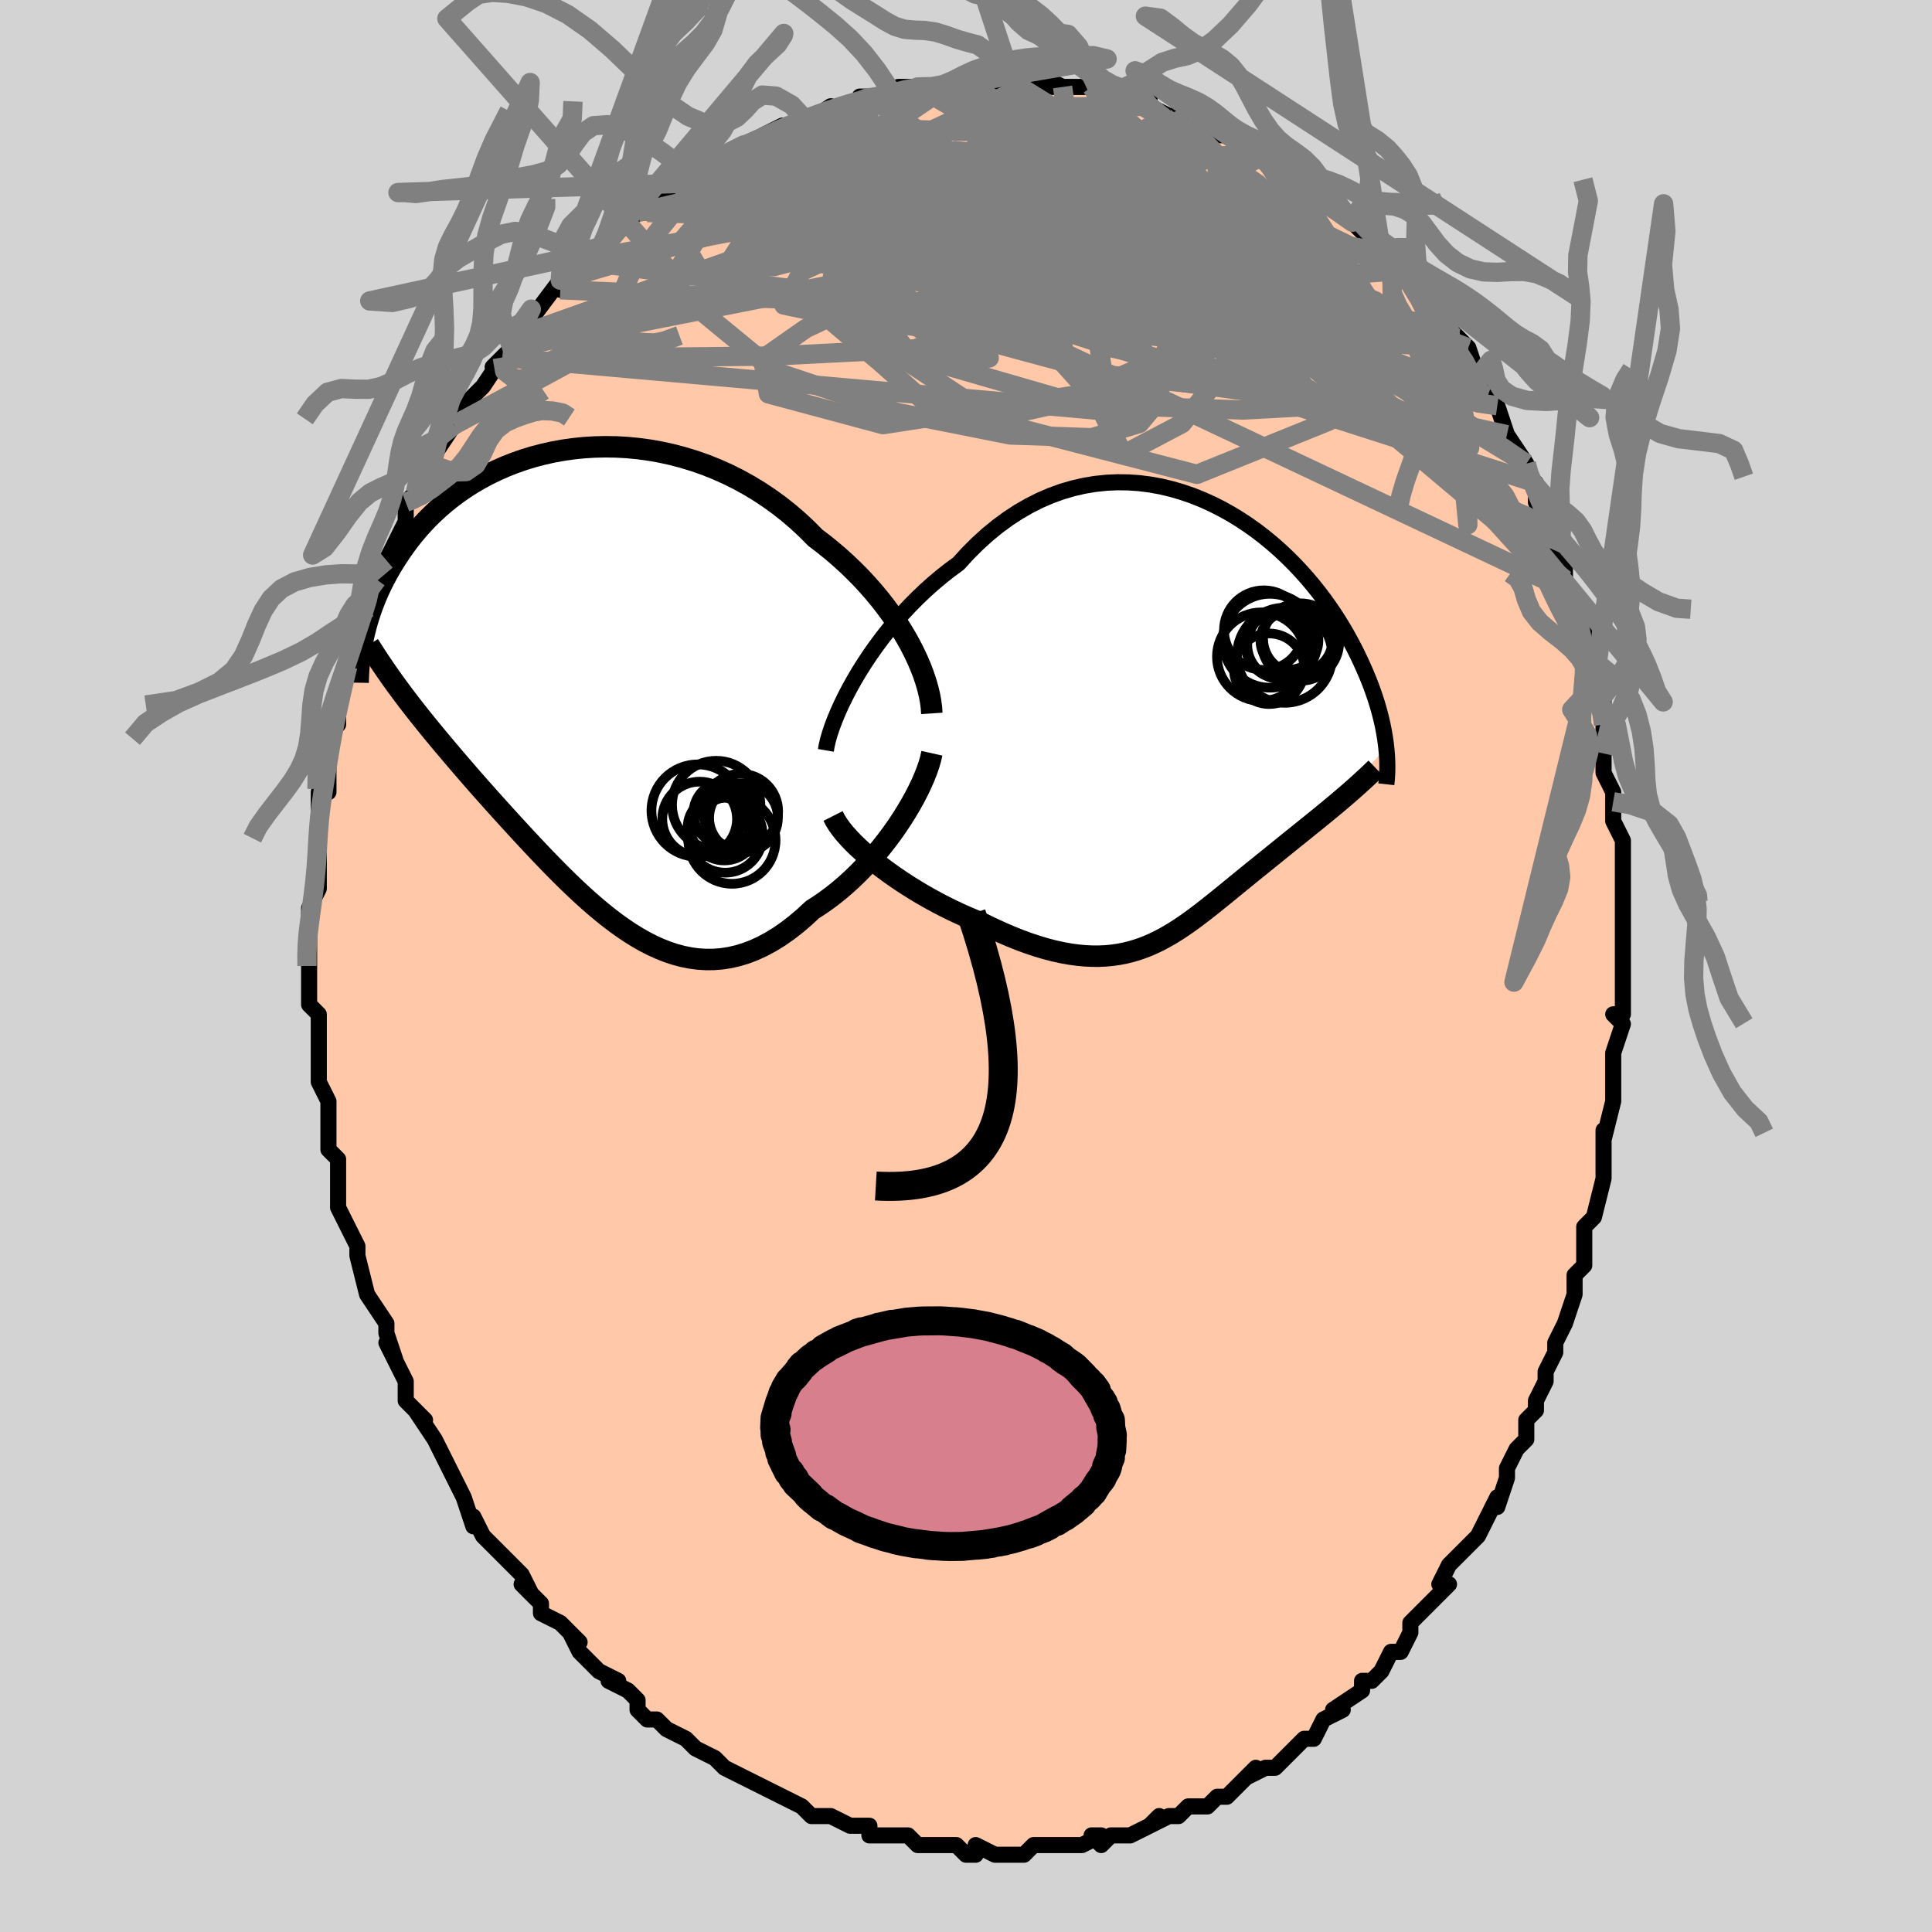 <svg viewBox="-100 -100 200 200" xmlns="http://www.w3.org/2000/svg" width="400" height="400" id="face-svg"><defs><clipPath id="leftEyeClipPath"><polyline points="33.7,-4.458,33.261,-5.244,32.788,-6.033,32.28,-6.821,31.739,-7.606,31.165,-8.387,30.561,-9.16,29.925,-9.926,29.261,-10.68,28.569,-11.422,27.85,-12.149,27.105,-12.862,26.336,-13.556,25.543,-14.233,24.729,-14.889,23.893,-15.525,23.011,-16.415,22.092,-17.27,21.138,-18.088,20.153,-18.867,19.137,-19.603,18.094,-20.296,17.026,-20.943,15.937,-21.544,14.827,-22.098,13.701,-22.602,12.562,-23.058,11.411,-23.464,10.253,-23.82,9.089,-24.127,7.923,-24.384,6.758,-24.592,5.595,-24.752,4.438,-24.864,3.29,-24.928,2.152,-24.947,1.028,-24.921,-0.081,-24.852,-1.173,-24.74,-2.245,-24.587,-3.296,-24.395,-4.323,-24.166,-5.326,-23.901,-6.302,-23.601,-7.251,-23.27,-8.171,-22.908,-9.061,-22.517,-9.921,-22.1,-10.75,-21.659,-11.546,-21.195,-12.311,-20.711,-13.043,-20.208,-13.743,-19.689,-14.41,-19.156,-15.045,-18.609,-15.649,-18.053,-16.222,-17.487,-16.764,-16.915,-17.276,-16.337,-17.76,-15.756,-18.216,-15.174,-18.646,-14.592,-19.051,-14.011,-19.433,-13.432,-19.793,-12.859,-20.133,-12.29,-20.453,-11.726,-20.753,-11.164,-21.032,-10.606,-21.292,-10.051,-21.533,-9.501,-21.756,-8.956,-21.962,-8.417,-22.15,-7.884,-22.323,-7.359,-22.481,-6.84,-22.624,-6.33,-22.753,-5.827,-22.869,-5.333,-22.972,-4.848,-18.566,0.991,-18.15,1.536,-17.727,2.082,-17.298,2.629,-16.861,3.178,-16.417,3.73,-15.966,4.284,-15.508,4.84,-15.043,5.4,-14.572,5.964,-14.093,6.531,-13.609,7.102,-13.117,7.678,-12.619,8.257,-12.115,8.842,-11.603,9.431,-11.082,10.026,-10.551,10.626,-10.011,11.232,-9.463,11.845,-8.905,12.465,-8.339,13.091,-7.764,13.723,-7.181,14.362,-6.589,15.005,-5.988,15.654,-5.379,16.305,-4.762,16.96,-4.136,17.615,-3.502,18.271,-2.86,18.925,-2.21,19.575,-1.551,20.22,-0.884,20.857,-0.208,21.485,0.476,22.101,1.168,22.702,1.869,23.287,2.578,23.852,3.296,24.395,4.022,24.913,4.756,25.403,5.499,25.863,6.25,26.289,7.01,26.678,7.778,27.027,8.555,27.335,9.339,27.596,10.132,27.81,10.932,27.972,11.74,28.081,12.555,28.133,13.378,28.128,14.207,28.061,15.043,27.932,15.884,27.738,16.73,27.478,17.581,27.151,18.436,26.757,19.294,26.294,20.155,25.763,21.016,25.164,21.877,24.499,22.737,23.768,23.594,22.973,24.29,22.528,24.979,22.051,25.662,21.543,26.336,21.005,27.001,20.438,27.656,19.843,28.299,19.223,28.929,18.579,29.544,17.913,30.144,17.228,30.726,16.525,31.288,15.808,31.83,15.08,32.349,14.343,32.843,13.6"></polyline></clipPath><clipPath id="rightEyeClipPath"><polyline points="-35.037,-4.471,-34.521,-5.344,-33.97,-6.222,-33.384,-7.102,-32.767,-7.979,-32.118,-8.85,-31.44,-9.711,-30.734,-10.559,-30.001,-11.391,-29.242,-12.203,-28.46,-12.993,-27.655,-13.759,-26.828,-14.498,-25.982,-15.208,-25.118,-15.888,-24.236,-16.535,-23.264,-17.599,-22.263,-18.599,-21.236,-19.53,-20.184,-20.392,-19.111,-21.181,-18.019,-21.895,-16.911,-22.535,-15.788,-23.099,-14.654,-23.586,-13.512,-23.999,-12.364,-24.336,-11.213,-24.599,-10.06,-24.79,-8.91,-24.91,-7.764,-24.961,-6.625,-24.945,-5.495,-24.865,-4.377,-24.722,-3.272,-24.521,-2.183,-24.262,-1.111,-23.951,-0.06,-23.589,0.971,-23.18,1.978,-22.727,2.962,-22.233,3.919,-21.702,4.849,-21.137,5.751,-20.54,6.624,-19.916,7.467,-19.267,8.279,-18.597,9.06,-17.908,9.809,-17.204,10.527,-16.487,11.212,-15.761,11.866,-15.028,12.487,-14.289,13.077,-13.549,13.636,-12.809,14.164,-12.071,14.663,-11.337,15.132,-10.609,15.572,-9.888,15.986,-9.176,16.373,-8.475,16.736,-7.784,17.075,-7.106,17.392,-6.44,17.689,-5.787,17.967,-5.148,18.226,-4.521,18.465,-3.906,18.686,-3.303,18.888,-2.713,19.073,-2.136,19.24,-1.572,19.392,-1.022,19.527,-0.485,19.648,0.038,19.754,0.548,19.846,1.044,19.926,1.526,19.992,1.995,20.047,2.451,15.091,8.155,14.675,8.503,14.255,8.852,13.832,9.201,13.405,9.55,12.975,9.9,12.542,10.251,12.106,10.603,11.668,10.956,11.228,11.309,10.787,11.665,10.344,12.021,9.899,12.379,9.455,12.739,9.009,13.1,8.561,13.464,8.108,13.829,7.652,14.197,7.193,14.567,6.731,14.94,6.267,15.315,5.801,15.694,5.334,16.074,4.865,16.456,4.396,16.84,3.925,17.225,3.453,17.61,2.98,17.995,2.505,18.379,2.029,18.761,1.55,19.141,1.068,19.516,0.584,19.887,0.095,20.251,-0.398,20.608,-0.897,20.956,-1.401,21.294,-1.913,21.621,-2.433,21.934,-2.962,22.233,-3.5,22.516,-4.05,22.781,-4.612,23.027,-5.188,23.252,-5.777,23.454,-6.383,23.631,-7.004,23.783,-7.644,23.908,-8.302,24.003,-8.981,24.067,-9.68,24.1,-10.4,24.099,-11.143,24.063,-11.909,23.991,-12.698,23.883,-13.512,23.736,-14.35,23.551,-15.212,23.326,-16.099,23.062,-17.009,22.758,-17.943,22.414,-18.9,22.03,-19.878,21.607,-20.876,21.146,-21.892,20.648,-22.642,20.349,-23.396,20.031,-24.152,19.692,-24.91,19.335,-25.667,18.96,-26.422,18.567,-27.173,18.158,-27.919,17.733,-28.657,17.293,-29.385,16.84,-30.102,16.375,-30.804,15.899,-31.488,15.413,-32.153,14.921,-32.796,14.422"></polyline></clipPath><filter id="fuzzy"><feTurbulence id="turbulence" baseFrequency="0.05" numOctaves="3" type="noise" result="noise"></feTurbulence><feDisplacementMap in="SourceGraphic" in2="noise" scale="2"></feDisplacementMap></filter><linearGradient id="rainbowGradient" x1="0%" y1="0%" x2="100%" y2="0%"><stop offset="0%" style="stop-color: rgb(167, 133, 106);  stop-opacity: 1"></stop><stop offset="50%" style="stop-color: rgb(44, 34, 43);  stop-opacity: 1"></stop><stop offset="100%" style="stop-color: rgb(128, 128, 128);  stop-opacity: 1"></stop></linearGradient></defs><title>That&#39;s an ugly face</title><desc>CREATED BY XUAN TANG, MORE INFO AT TXSTC55.GITHUB.IO</desc><rect x="-100" y="-100" width="100%" height="100%" opacity="1" fill="rgb(211, 211, 211)"></rect><polyline id="faceContour" points="68,2,68,2,68,5,67,5,67,5,68,6,67,9,67,13,67,12,67,13,67,14,66,18,66,17,66,20,66,20,66,22,65,26,65,26,64,27,64,28,64,31,63,32,63,33,63,34,62,37,62,37,61,39,61,40,60,42,60,43,59,45,59,46,58,47,58,49,58,49,57,50,57,50,56,52,56,53,55,56,55,55,54,57,53,59,52,60,52,60,50,62,49,64,50,64,50,64,48,66,47,67,46,68,46,69,45,71,44,71,43,73,43,73,42,74,41,74,41,75,38,77,39,77,37,78,36,80,35,80,34,81,34,81,32,83,31,83,31,83,29,84,30,83,28,85,27,86,27,86,26,86,25,87,23,87,22,88,21,88,19,89,20,88,19,89,17,90,15,90,15,90,14,91,13,90,14,90,12,91,10,91,9,91,10,91,7,91,7,91,6,92,4,92,3,92,1,91,1,92,0,92,-1,91,-1,91,-3,91,-3,91,-5,91,-6,90,-8,90,-10,90,-10,89,-10,89,-11,89,-12,89,-12,89,-14,88,-15,88,-16,88,-17,87,-19,86,-19,86,-21,85,-23,84,-23,84,-23,84,-25,83,-25,83,-26,82,-28,81,-28,81,-29,80,-31,79,-31,79,-32,78,-33,78,-34,77,-34,76,-35,75,-37,74,-36,74,-38,73,-39,72,-40,71,-41,69,-40,70,-42,68,-44,67,-44,66,-46,64,-45,65,-46,63,-46,63,-48,61,-48,61,-50,59,-51,57,-51,57,-51,58,-52,55,-52,55,-53,53,-54,51,-54,51,-55,49,-57,46,-56,47,-57,46,-58,45,-58,44,-58,43,-60,39,-59,41,-60,38,-60,38,-60,37,-62,34,-62,34,-63,30,-63,30,-63,29,-63,29,-64,27,-65,25,-65,24,-65,22,-65,20,-66,19,-66,17,-66,17,-66,17,-66,14,-67,12,-67,11,-67,9,-67,10,-67,9,-67,7,-67,5,-67,5,-68,4,-68,3,-68,0,-68,-1,-68,-3,-68,-3,-68,-3,-68,-6,-67,-8,-67,-10,-67,-11,-67,-12,-67,-13,-67,-15,-67,-16,-67,-18,-66,-18,-66,-20,-66,-21,-66,-22,-66,-24,-65,-25,-65,-27,-65,-27,-64,-31,-64,-31,-63,-33,-63,-35,-63,-35,-62,-37,-62,-37,-61,-40,-62,-39,-61,-39,-60,-42,-59,-44,-58,-46,-58,-48,-58,-48,-58,-48,-57,-49,-56,-51,-55,-54,-56,-51,-55,-53,-55,-53,-53,-56,-53,-57,-52,-58,-51,-59,-50,-60,-48,-63,-49,-62,-49,-62,-47,-64,-47,-65,-47,-65,-46,-66,-45,-68,-45,-67,-42,-71,-42,-70,-42,-71,-39,-73,-40,-73,-37,-75,-38,-74,-37,-75,-35,-77,-35,-77,-34,-78,-33,-78,-30,-81,-30,-81,-30,-81,-28,-82,-28,-82,-27,-82,-25,-84,-23,-85,-23,-85,-22,-85,-22,-85,-21,-86,-19,-87,-17,-87,-17,-88,-17,-87,-14,-89,-15,-88,-13,-89,-10,-90,-11,-90,-9,-90,-7,-90,-8,-90,-7,-91,-5,-91,-5,-91,-3,-91,-2,-91,-2,-91,1,-91,1,-91,1,-92,5,-91,4,-92,6,-91,6,-92,9,-91,8,-92,10,-91,10,-91,13,-91,14,-90,13,-91,14,-91,16,-90,17,-90,19,-90,19,-89,21,-88,23,-88,22,-88,23,-88,26,-87,27,-86,27,-86,26,-86,28,-86,30,-84,31,-84,31,-84,32,-84,32,-83,35,-81,34,-82,37,-80,37,-79,37,-80,40,-77,41,-77,40,-77,41,-76,43,-74,43,-74,44,-73,45,-72,45,-72,46,-71,47,-69,49,-67,50,-66,50,-66,51,-65,51,-65,52,-64,53,-61,52,-62,54,-59,54,-60,54,-59,55,-58,56,-55,56,-55,58,-52,58,-52,58,-51,59,-50,59,-48,60,-47,61,-44,61,-44,61,-43,62,-42,62,-40,62,-39,63,-37,64,-36,64,-34,65,-32,65,-32,65,-31,65,-29,66,-28,66,-26,66,-25,66,-22,66,-20,67,-18,67,-17,67,-17,67,-15,68,-13,68,-12,68,-11,68,-9,68,-8,68,-6,68,-6,68,-3,68,-2,68,2,68,2" fill="#ffc9a9" stroke="black" stroke-width="1.667" stroke-linejoin="round" filter="url(#fuzzy)"></polyline><g transform="translate(23.453 -25.117)"><polyline id="rightCountour" points="-35.037,-4.471,-34.521,-5.344,-33.97,-6.222,-33.384,-7.102,-32.767,-7.979,-32.118,-8.85,-31.44,-9.711,-30.734,-10.559,-30.001,-11.391,-29.242,-12.203,-28.46,-12.993,-27.655,-13.759,-26.828,-14.498,-25.982,-15.208,-25.118,-15.888,-24.236,-16.535,-23.264,-17.599,-22.263,-18.599,-21.236,-19.53,-20.184,-20.392,-19.111,-21.181,-18.019,-21.895,-16.911,-22.535,-15.788,-23.099,-14.654,-23.586,-13.512,-23.999,-12.364,-24.336,-11.213,-24.599,-10.06,-24.79,-8.91,-24.91,-7.764,-24.961,-6.625,-24.945,-5.495,-24.865,-4.377,-24.722,-3.272,-24.521,-2.183,-24.262,-1.111,-23.951,-0.06,-23.589,0.971,-23.18,1.978,-22.727,2.962,-22.233,3.919,-21.702,4.849,-21.137,5.751,-20.54,6.624,-19.916,7.467,-19.267,8.279,-18.597,9.06,-17.908,9.809,-17.204,10.527,-16.487,11.212,-15.761,11.866,-15.028,12.487,-14.289,13.077,-13.549,13.636,-12.809,14.164,-12.071,14.663,-11.337,15.132,-10.609,15.572,-9.888,15.986,-9.176,16.373,-8.475,16.736,-7.784,17.075,-7.106,17.392,-6.44,17.689,-5.787,17.967,-5.148,18.226,-4.521,18.465,-3.906,18.686,-3.303,18.888,-2.713,19.073,-2.136,19.24,-1.572,19.392,-1.022,19.527,-0.485,19.648,0.038,19.754,0.548,19.846,1.044,19.926,1.526,19.992,1.995,20.047,2.451,15.091,8.155,14.675,8.503,14.255,8.852,13.832,9.201,13.405,9.55,12.975,9.9,12.542,10.251,12.106,10.603,11.668,10.956,11.228,11.309,10.787,11.665,10.344,12.021,9.899,12.379,9.455,12.739,9.009,13.1,8.561,13.464,8.108,13.829,7.652,14.197,7.193,14.567,6.731,14.94,6.267,15.315,5.801,15.694,5.334,16.074,4.865,16.456,4.396,16.84,3.925,17.225,3.453,17.61,2.98,17.995,2.505,18.379,2.029,18.761,1.55,19.141,1.068,19.516,0.584,19.887,0.095,20.251,-0.398,20.608,-0.897,20.956,-1.401,21.294,-1.913,21.621,-2.433,21.934,-2.962,22.233,-3.5,22.516,-4.05,22.781,-4.612,23.027,-5.188,23.252,-5.777,23.454,-6.383,23.631,-7.004,23.783,-7.644,23.908,-8.302,24.003,-8.981,24.067,-9.68,24.1,-10.4,24.099,-11.143,24.063,-11.909,23.991,-12.698,23.883,-13.512,23.736,-14.35,23.551,-15.212,23.326,-16.099,23.062,-17.009,22.758,-17.943,22.414,-18.9,22.03,-19.878,21.607,-20.876,21.146,-21.892,20.648,-22.642,20.349,-23.396,20.031,-24.152,19.692,-24.91,19.335,-25.667,18.96,-26.422,18.567,-27.173,18.158,-27.919,17.733,-28.657,17.293,-29.385,16.84,-30.102,16.375,-30.804,15.899,-31.488,15.413,-32.153,14.921,-32.796,14.422" fill="white" stroke="white" stroke-width="0" stroke-linejoin="round" filter="url(#fuzzy)"></polyline></g><g transform="translate(-39.489 -28.806)"><polyline id="leftCountour" points="33.7,-4.458,33.261,-5.244,32.788,-6.033,32.28,-6.821,31.739,-7.606,31.165,-8.387,30.561,-9.16,29.925,-9.926,29.261,-10.68,28.569,-11.422,27.85,-12.149,27.105,-12.862,26.336,-13.556,25.543,-14.233,24.729,-14.889,23.893,-15.525,23.011,-16.415,22.092,-17.27,21.138,-18.088,20.153,-18.867,19.137,-19.603,18.094,-20.296,17.026,-20.943,15.937,-21.544,14.827,-22.098,13.701,-22.602,12.562,-23.058,11.411,-23.464,10.253,-23.82,9.089,-24.127,7.923,-24.384,6.758,-24.592,5.595,-24.752,4.438,-24.864,3.29,-24.928,2.152,-24.947,1.028,-24.921,-0.081,-24.852,-1.173,-24.74,-2.245,-24.587,-3.296,-24.395,-4.323,-24.166,-5.326,-23.901,-6.302,-23.601,-7.251,-23.27,-8.171,-22.908,-9.061,-22.517,-9.921,-22.1,-10.75,-21.659,-11.546,-21.195,-12.311,-20.711,-13.043,-20.208,-13.743,-19.689,-14.41,-19.156,-15.045,-18.609,-15.649,-18.053,-16.222,-17.487,-16.764,-16.915,-17.276,-16.337,-17.76,-15.756,-18.216,-15.174,-18.646,-14.592,-19.051,-14.011,-19.433,-13.432,-19.793,-12.859,-20.133,-12.29,-20.453,-11.726,-20.753,-11.164,-21.032,-10.606,-21.292,-10.051,-21.533,-9.501,-21.756,-8.956,-21.962,-8.417,-22.15,-7.884,-22.323,-7.359,-22.481,-6.84,-22.624,-6.33,-22.753,-5.827,-22.869,-5.333,-22.972,-4.848,-18.566,0.991,-18.15,1.536,-17.727,2.082,-17.298,2.629,-16.861,3.178,-16.417,3.73,-15.966,4.284,-15.508,4.84,-15.043,5.4,-14.572,5.964,-14.093,6.531,-13.609,7.102,-13.117,7.678,-12.619,8.257,-12.115,8.842,-11.603,9.431,-11.082,10.026,-10.551,10.626,-10.011,11.232,-9.463,11.845,-8.905,12.465,-8.339,13.091,-7.764,13.723,-7.181,14.362,-6.589,15.005,-5.988,15.654,-5.379,16.305,-4.762,16.96,-4.136,17.615,-3.502,18.271,-2.86,18.925,-2.21,19.575,-1.551,20.22,-0.884,20.857,-0.208,21.485,0.476,22.101,1.168,22.702,1.869,23.287,2.578,23.852,3.296,24.395,4.022,24.913,4.756,25.403,5.499,25.863,6.25,26.289,7.01,26.678,7.778,27.027,8.555,27.335,9.339,27.596,10.132,27.81,10.932,27.972,11.74,28.081,12.555,28.133,13.378,28.128,14.207,28.061,15.043,27.932,15.884,27.738,16.73,27.478,17.581,27.151,18.436,26.757,19.294,26.294,20.155,25.763,21.016,25.164,21.877,24.499,22.737,23.768,23.594,22.973,24.29,22.528,24.979,22.051,25.662,21.543,26.336,21.005,27.001,20.438,27.656,19.843,28.299,19.223,28.929,18.579,29.544,17.913,30.144,17.228,30.726,16.525,31.288,15.808,31.83,15.08,32.349,14.343,32.843,13.6" fill="white" stroke="white" stroke-width="0" stroke-linejoin="round" filter="url(#fuzzy)"></polyline></g><g transform="translate(23.453 -25.117)"><polyline id="rightUpper" points="-37.959,2.795,-37.87,2.277,-37.733,1.695,-37.548,1.056,-37.317,0.367,-37.041,-0.365,-36.721,-1.135,-36.36,-1.935,-35.958,-2.762,-35.516,-3.609,-35.037,-4.471,-34.521,-5.344,-33.97,-6.222,-33.384,-7.102,-32.767,-7.979,-32.118,-8.85,-31.44,-9.711,-30.734,-10.559,-30.001,-11.391,-29.242,-12.203,-28.46,-12.993,-27.655,-13.759,-26.828,-14.498,-25.982,-15.208,-25.118,-15.888,-24.236,-16.535,-23.264,-17.599,-22.263,-18.599,-21.236,-19.53,-20.184,-20.392,-19.111,-21.181,-18.019,-21.895,-16.911,-22.535,-15.788,-23.099,-14.654,-23.586,-13.512,-23.999,-12.364,-24.336,-11.213,-24.599,-10.06,-24.79,-8.91,-24.91,-7.764,-24.961,-6.625,-24.945,-5.495,-24.865,-4.377,-24.722,-3.272,-24.521,-2.183,-24.262,-1.111,-23.951,-0.06,-23.589,0.971,-23.18,1.978,-22.727,2.962,-22.233,3.919,-21.702,4.849,-21.137,5.751,-20.54,6.624,-19.916,7.467,-19.267,8.279,-18.597,9.06,-17.908,9.809,-17.204,10.527,-16.487,11.212,-15.761,11.866,-15.028,12.487,-14.289,13.077,-13.549,13.636,-12.809,14.164,-12.071,14.663,-11.337,15.132,-10.609,15.572,-9.888,15.986,-9.176,16.373,-8.475,16.736,-7.784,17.075,-7.106,17.392,-6.44,17.689,-5.787,17.967,-5.148,18.226,-4.521,18.465,-3.906,18.686,-3.303,18.888,-2.713,19.073,-2.136,19.24,-1.572,19.392,-1.022,19.527,-0.485,19.648,0.038,19.754,0.548,19.846,1.044,19.926,1.526,19.992,1.995,20.047,2.451,20.091,2.893,20.124,3.321,20.146,3.737,20.159,4.14,20.163,4.531,20.158,4.909,20.145,5.275,20.123,5.63,20.094,5.973,20.058,6.305" fill="none" stroke="black" stroke-width="1.667" stroke-linejoin="round" filter="url(#fuzzy)"></polyline><polyline id="rightLower" points="-37.213,9.585,-36.994,10.018,-36.714,10.47,-36.378,10.938,-35.99,11.418,-35.554,11.909,-35.074,12.407,-34.555,12.909,-34,13.414,-33.412,13.919,-32.796,14.422,-32.153,14.921,-31.488,15.413,-30.804,15.899,-30.102,16.375,-29.385,16.84,-28.657,17.293,-27.919,17.733,-27.173,18.158,-26.422,18.567,-25.667,18.96,-24.91,19.335,-24.152,19.692,-23.396,20.031,-22.642,20.349,-21.892,20.648,-20.876,21.146,-19.878,21.607,-18.9,22.03,-17.943,22.414,-17.009,22.758,-16.099,23.062,-15.212,23.326,-14.35,23.551,-13.512,23.736,-12.698,23.883,-11.909,23.991,-11.143,24.063,-10.4,24.099,-9.68,24.1,-8.981,24.067,-8.302,24.003,-7.644,23.908,-7.004,23.783,-6.383,23.631,-5.777,23.454,-5.188,23.252,-4.612,23.027,-4.05,22.781,-3.5,22.516,-2.962,22.233,-2.433,21.934,-1.913,21.621,-1.401,21.294,-0.897,20.956,-0.398,20.608,0.095,20.251,0.584,19.887,1.068,19.516,1.55,19.141,2.029,18.761,2.505,18.379,2.98,17.995,3.453,17.61,3.925,17.225,4.396,16.84,4.865,16.456,5.334,16.074,5.801,15.694,6.267,15.315,6.731,14.94,7.193,14.567,7.652,14.197,8.108,13.829,8.561,13.464,9.009,13.1,9.455,12.739,9.899,12.379,10.344,12.021,10.787,11.665,11.228,11.309,11.668,10.956,12.106,10.603,12.542,10.251,12.975,9.9,13.405,9.55,13.832,9.201,14.255,8.852,14.675,8.503,15.091,8.155,15.502,7.806,15.909,7.457,16.311,7.108,16.708,6.759,17.1,6.409,17.487,6.059,17.868,5.708,18.245,5.356,18.616,5.003,18.981,4.65" fill="none" stroke="black" stroke-width="2.222" stroke-linejoin="round" filter="url(#fuzzy)"></polyline><!--[--><circle r="4.922" cx="9.538" cy="-7.05" stroke="black" fill="none" stroke-width="1" filter="url(#fuzzy)" clip-path="url(#rightEyeClipPath)"></circle><circle r="4.009" cx="11.17" cy="-8.419" stroke="black" fill="none" stroke-width="1" filter="url(#fuzzy)" clip-path="url(#rightEyeClipPath)"></circle><circle r="3.001" cx="10.03" cy="-8.565" stroke="black" fill="none" stroke-width="1" filter="url(#fuzzy)" clip-path="url(#rightEyeClipPath)"></circle><circle r="4.122" cx="7.376" cy="-9.65" stroke="black" fill="none" stroke-width="1" filter="url(#fuzzy)" clip-path="url(#rightEyeClipPath)"></circle><circle r="3.423" cx="8.923" cy="-8.091" stroke="black" fill="none" stroke-width="1" filter="url(#fuzzy)" clip-path="url(#rightEyeClipPath)"></circle><circle r="3.653" cx="7.929" cy="-5.655" stroke="black" fill="none" stroke-width="1" filter="url(#fuzzy)" clip-path="url(#rightEyeClipPath)"></circle><circle r="3.598" cx="9.262" cy="-8.144" stroke="black" fill="none" stroke-width="1" filter="url(#fuzzy)" clip-path="url(#rightEyeClipPath)"></circle><circle r="4.858" cx="8.006" cy="-8.553" stroke="black" fill="none" stroke-width="1" filter="url(#fuzzy)" clip-path="url(#rightEyeClipPath)"></circle><circle r="3.609" cx="10.912" cy="-8.769" stroke="black" fill="none" stroke-width="1" filter="url(#fuzzy)" clip-path="url(#rightEyeClipPath)"></circle><circle r="4.584" cx="7.111" cy="-6.906" stroke="black" fill="none" stroke-width="1" filter="url(#fuzzy)" clip-path="url(#rightEyeClipPath)"></circle><!--]--></g><g transform="translate(-39.489 -28.806)"><polyline id="leftUpper" points="35.951,2.657,35.911,2.054,35.828,1.418,35.703,0.752,35.536,0.06,35.329,-0.655,35.08,-1.389,34.793,-2.14,34.466,-2.903,34.101,-3.677,33.7,-4.458,33.261,-5.244,32.788,-6.033,32.28,-6.821,31.739,-7.606,31.165,-8.387,30.561,-9.16,29.925,-9.926,29.261,-10.68,28.569,-11.422,27.85,-12.149,27.105,-12.862,26.336,-13.556,25.543,-14.233,24.729,-14.889,23.893,-15.525,23.011,-16.415,22.092,-17.27,21.138,-18.088,20.153,-18.867,19.137,-19.603,18.094,-20.296,17.026,-20.943,15.937,-21.544,14.827,-22.098,13.701,-22.602,12.562,-23.058,11.411,-23.464,10.253,-23.82,9.089,-24.127,7.923,-24.384,6.758,-24.592,5.595,-24.752,4.438,-24.864,3.29,-24.928,2.152,-24.947,1.028,-24.921,-0.081,-24.852,-1.173,-24.74,-2.245,-24.587,-3.296,-24.395,-4.323,-24.166,-5.326,-23.901,-6.302,-23.601,-7.251,-23.27,-8.171,-22.908,-9.061,-22.517,-9.921,-22.1,-10.75,-21.659,-11.546,-21.195,-12.311,-20.711,-13.043,-20.208,-13.743,-19.689,-14.41,-19.156,-15.045,-18.609,-15.649,-18.053,-16.222,-17.487,-16.764,-16.915,-17.276,-16.337,-17.76,-15.756,-18.216,-15.174,-18.646,-14.592,-19.051,-14.011,-19.433,-13.432,-19.793,-12.859,-20.133,-12.29,-20.453,-11.726,-20.753,-11.164,-21.032,-10.606,-21.292,-10.051,-21.533,-9.501,-21.756,-8.956,-21.962,-8.417,-22.15,-7.884,-22.323,-7.359,-22.481,-6.84,-22.624,-6.33,-22.753,-5.827,-22.869,-5.333,-22.972,-4.848,-23.064,-4.372,-23.144,-3.906,-23.213,-3.449,-23.272,-3.001,-23.321,-2.564,-23.361,-2.136,-23.392,-1.717,-23.415,-1.309,-23.43,-0.91,-23.437,-0.52" fill="none" stroke="black" stroke-width="2.222" stroke-linejoin="round" filter="url(#fuzzy)"></polyline><polyline id="leftLower" points="35.958,6.782,35.833,7.343,35.659,7.945,35.439,8.582,35.177,9.249,34.874,9.941,34.534,10.652,34.159,11.378,33.75,12.114,33.311,12.856,32.843,13.6,32.349,14.343,31.83,15.08,31.288,15.808,30.726,16.525,30.144,17.228,29.544,17.913,28.929,18.579,28.299,19.223,27.656,19.843,27.001,20.438,26.336,21.005,25.662,21.543,24.979,22.051,24.29,22.528,23.594,22.973,22.737,23.768,21.877,24.499,21.016,25.164,20.155,25.763,19.294,26.294,18.436,26.757,17.581,27.151,16.73,27.478,15.884,27.738,15.043,27.932,14.207,28.061,13.378,28.128,12.555,28.133,11.74,28.081,10.932,27.972,10.132,27.81,9.339,27.596,8.555,27.335,7.778,27.027,7.01,26.678,6.25,26.289,5.499,25.863,4.756,25.403,4.022,24.913,3.296,24.395,2.578,23.852,1.869,23.287,1.168,22.702,0.476,22.101,-0.208,21.485,-0.884,20.857,-1.551,20.22,-2.21,19.575,-2.86,18.925,-3.502,18.271,-4.136,17.615,-4.762,16.96,-5.379,16.305,-5.988,15.654,-6.589,15.005,-7.181,14.362,-7.764,13.723,-8.339,13.091,-8.905,12.465,-9.463,11.845,-10.011,11.232,-10.551,10.626,-11.082,10.026,-11.603,9.431,-12.115,8.842,-12.619,8.257,-13.117,7.678,-13.609,7.102,-14.093,6.531,-14.572,5.964,-15.043,5.4,-15.508,4.84,-15.966,4.284,-16.417,3.73,-16.861,3.178,-17.298,2.629,-17.727,2.082,-18.15,1.536,-18.566,0.991,-18.974,0.447,-19.375,-0.096,-19.769,-0.639,-20.155,-1.182,-20.535,-1.725,-20.907,-2.269,-21.272,-2.813,-21.631,-3.358,-21.982,-3.904,-22.327,-4.451" fill="none" stroke="black" stroke-width="2.222" stroke-linejoin="round" filter="url(#fuzzy)"></polyline><!--[--><circle r="4.508" cx="15.265" cy="15.788" stroke="black" fill="none" stroke-width="1" filter="url(#fuzzy)" clip-path="url(#leftEyeClipPath)"></circle><circle r="4.573" cx="13.63" cy="12.134" stroke="black" fill="none" stroke-width="1" filter="url(#fuzzy)" clip-path="url(#leftEyeClipPath)"></circle><circle r="3.883" cx="14.565" cy="15.263" stroke="black" fill="none" stroke-width="1" filter="url(#fuzzy)" clip-path="url(#leftEyeClipPath)"></circle><circle r="3.559" cx="16.458" cy="13.471" stroke="black" fill="none" stroke-width="1" filter="url(#fuzzy)" clip-path="url(#leftEyeClipPath)"></circle><circle r="3.172" cx="13.849" cy="14.44" stroke="black" fill="none" stroke-width="1" filter="url(#fuzzy)" clip-path="url(#leftEyeClipPath)"></circle><circle r="3.526" cx="14.47" cy="14.352" stroke="black" fill="none" stroke-width="1" filter="url(#fuzzy)" clip-path="url(#leftEyeClipPath)"></circle><circle r="4.782" cx="11.711" cy="12.721" stroke="black" fill="none" stroke-width="1" filter="url(#fuzzy)" clip-path="url(#leftEyeClipPath)"></circle><circle r="3.883" cx="16.16" cy="12.799" stroke="black" fill="none" stroke-width="1" filter="url(#fuzzy)" clip-path="url(#leftEyeClipPath)"></circle><circle r="3.276" cx="14.545" cy="13.001" stroke="black" fill="none" stroke-width="1" filter="url(#fuzzy)" clip-path="url(#leftEyeClipPath)"></circle><circle r="3.869" cx="11.916" cy="13.592" stroke="black" fill="none" stroke-width="1" filter="url(#fuzzy)" clip-path="url(#leftEyeClipPath)"></circle><!--]--></g><g id="hairs"><!--[--><polyline points="-5,-91,2.437,-89.388,-7.177,-84.575,-17.555,-79.069,-20.21,-75.875,-15.801,-75.904,-9.277,-78.223,-4.546,-81.079,-2.163,-82.84,-0.134,-82.562,4.003,-80.261,11.416,-76.882,21.099,-73.857,29.923,-72.318,33.506,-72.67,27.293,-75.347,7.591,-81.361,-22,-85" fill="none" stroke="rgb(128, 128, 128)" stroke-width="2" stroke-linejoin="round" filter="url(#fuzzy)"></polyline><polyline points="-3,-91,-10.765,-85.563,-9.319,-80.251,-6.969,-77.569,-6.492,-76.392,-5.482,-76.173,-3.091,-76.55,-0.434,-76.879,1.614,-76.559,3.271,-75.549,5.104,-74.437,7.27,-73.923,9.674,-74.191,12.481,-74.78,15.946,-75.111,19.593,-75.11,22.064,-75.136,22.814,-75.091,24.432,-73.784,31.299,-70.268,40.468,-68.228,31,-84" fill="none" stroke="rgb(128, 128, 128)" stroke-width="2" stroke-linejoin="round" filter="url(#fuzzy)"></polyline><polyline points="49,-67,5.07,-57.205,-2.993,-57.284,-8.863,-62.49,-14.577,-67.315,-20.041,-69.934,-24.274,-71.195,-25.529,-72.204,-22.463,-72.996,-14.914,-72.724,-4.033,-70.661,7.9,-67.093,18.019,-63.446,23.917,-61.552,24.842,-62.527,22.11,-66.078,17.96,-70.78,13.437,-75.112,7.435,-78.229,-0.857,-79.466,-6.594,-76.814,5.063,-65.867,62,-39" fill="none" stroke="rgb(128, 128, 128)" stroke-width="2" stroke-linejoin="round" filter="url(#fuzzy)"></polyline><polyline points="-30,-81,-20.649,-83.862,-10.042,-85.705,-2.463,-84.097,1.479,-80.627,1.933,-77.652,0.359,-76.252,-1.452,-76.192,-2.34,-76.729,-1.986,-77.206,-0.681,-77.267,1.137,-76.861,3.427,-76.174,6.689,-75.503,11.304,-75.115,16.382,-75.172,19.245,-75.744,16.575,-76.765,7.015,-77.873,-6.321,-78.592,-15.507,-79.619,-12.028,-84.224,-2,-91" fill="none" stroke="rgb(128, 128, 128)" stroke-width="2" stroke-linejoin="round" filter="url(#fuzzy)"></polyline><polyline points="-28,-82,21.614,-68.786,34.957,-64.933,28.852,-69.819,17.542,-76.631,9.225,-81.696,6.365,-83.872,8.131,-83.043,12.503,-79.688,17.311,-75.008,20.731,-70.765,21.685,-68.615,19.999,-69.297,16.143,-72.261,10.841,-75.935,5.069,-78.386,0.508,-78.05,-0.194,-74.503,5.714,-69.48,17.625,-67.643,24.163,-74.854,1,-91" fill="none" stroke="rgb(128, 128, 128)" stroke-width="2" stroke-linejoin="round" filter="url(#fuzzy)"></polyline><polyline points="-7,-91,-19.733,-83.448,-20.648,-79.755,-15.208,-78.574,-5.921,-79.131,3.527,-80.002,10.552,-80.308,14.284,-79.746,14.884,-78.433,13.01,-76.802,9.735,-75.379,6.327,-74.473,3.593,-73.989,1.333,-73.513,-1.422,-72.586,-5.486,-70.967,-10.818,-68.709,-16.572,-65.994,-21.047,-62.865,-20.451,-59.225,-8.594,-56.041,14.417,-59.571,10,-91" fill="none" stroke="rgb(128, 128, 128)" stroke-width="2" stroke-linejoin="round" filter="url(#fuzzy)"></polyline><polyline points="43,-74,9.104,-69.467,3.544,-67.915,2.523,-70.264,5.097,-73.815,8.751,-77.273,10.9,-80.243,10.869,-82.528,9.549,-83.972,8.273,-84.537,7.944,-84.388,8.709,-83.876,10.137,-83.397,11.674,-83.244,12.988,-83.523,13.966,-84.189,14.455,-85.112,14.21,-86.036,13.315,-86.396,12.877,-85.149,15.299,-80.885,23.447,-72.552,37.953,-61.249,52.137,-53.652,50,-66" fill="none" stroke="rgb(128, 128, 128)" stroke-width="2" stroke-linejoin="round" filter="url(#fuzzy)"></polyline><polyline points="43,-74,31.764,-59.121,19.85,-60.768,21.603,-66.807,27.644,-72.001,31.622,-75.21,31.935,-76.959,29.501,-77.767,25.646,-77.747,20.897,-77.009,15.334,-75.97,9.988,-75.195,7.224,-75.17,8.702,-76.483,13.233,-79.808,19.104,-84.436,22,-88" fill="none" stroke="rgb(128, 128, 128)" stroke-width="2" stroke-linejoin="round" filter="url(#fuzzy)"></polyline><polyline points="37,-80,30.697,-72.585,19.859,-74.49,14.857,-74.945,10.459,-73.181,4.246,-70.873,-3.183,-69.125,-9.56,-67.893,-12.38,-66.609,-10.547,-65.004,-5.379,-63.461,-0.046,-62.674,2.405,-62.943,1.079,-63.76,-2.281,-64.157,-4.922,-63.613,-5.584,-62.738,-5.618,-62.958,-7.432,-65.443,-11.559,-70.519,-16.309,-77.515,-33,-78" fill="none" stroke="rgb(128, 128, 128)" stroke-width="2" stroke-linejoin="round" filter="url(#fuzzy)"></polyline><polyline points="61,-44,29.512,-67.149,16.352,-71.93,9.397,-73.106,9.362,-73.307,12.12,-73.45,13.316,-73.866,11.723,-74.469,8.212,-75.132,3.633,-75.812,-1.953,-76.414,-8.615,-76.748,-15.614,-76.728,-21.208,-76.539,-23.426,-76.435,-21.251,-76.327,-15.27,-75.679,-6.881,-74.118,4.439,-72.269,24.105,-71.153,50,-66" fill="none" stroke="rgb(128, 128, 128)" stroke-width="2" stroke-linejoin="round" filter="url(#fuzzy)"></polyline><polyline points="-34,-78,-25.147,-80.069,-29.398,-75.099,-27.638,-72.145,-19.843,-72.41,-11.04,-74.729,-4.796,-77.561,-1.863,-79.697,-1.157,-80.411,-1.28,-79.453,-1.557,-77.075,-2.103,-74.058,-3.124,-71.56,-4.253,-70.683,-4.588,-71.938,-3.365,-74.928,-0.556,-78.509,3.218,-81.334,7.319,-82.427,11.652,-81.509,16.597,-79.287,21.63,-78.211,22.128,-82.598,14,-90" fill="none" stroke="rgb(128, 128, 128)" stroke-width="2" stroke-linejoin="round" filter="url(#fuzzy)"></polyline><polyline points="31,-84,19.944,-78.254,18.029,-70.741,4.834,-67.311,-10.689,-66.702,-18.853,-68.421,-16.999,-71.905,-8.148,-75.988,2.878,-79.296,12.652,-80.758,20.238,-79.908,26.209,-77.071,30.771,-73.413,32.624,-70.621,29.544,-70.016,20.23,-71.378,6.23,-72.686,-4.584,-73.769,21,-88" fill="none" stroke="rgb(128, 128, 128)" stroke-width="2" stroke-linejoin="round" filter="url(#fuzzy)"></polyline><polyline points="19,-89,38.563,-73.03,41.064,-65.821,30.737,-66.968,16.064,-72.675,5.366,-78.399,2.707,-81.703,7.393,-82.347,15.701,-81.467,23.318,-80.686,27.452,-81.145,27.844,-82.675,26.311,-83.691,25.864,-81.493,32.504,-70.68,63,-37" fill="none" stroke="rgb(128, 128, 128)" stroke-width="2" stroke-linejoin="round" filter="url(#fuzzy)"></polyline><polyline points="45,-72,-8.663,-67.797,-12.855,-68.709,0.537,-65.105,15.262,-61.125,24.817,-60.152,29.405,-62.127,30.782,-65.472,29.167,-68.873,23.651,-71.654,14.404,-73.463,4.117,-74.241,-3.093,-74.617,-5.178,-75.813,-5.34,-77.966,-12.058,-77.384,-47,-65" fill="none" stroke="rgb(128, 128, 128)" stroke-width="2" stroke-linejoin="round" filter="url(#fuzzy)"></polyline><polyline points="-27,-82,9.598,-83.275,17.49,-83.978,10.004,-83.596,-3.121,-82.116,-14.77,-80.554,-21.219,-79.808,-21.445,-79.953,-15.769,-80.341,-5.194,-80.053,8.361,-78.397,21.74,-75.344,30.976,-71.806,32.671,-69.547,26.228,-70.529,16.712,-75.637,15.444,-83.074,23,-88" fill="none" stroke="rgb(128, 128, 128)" stroke-width="2" stroke-linejoin="round" filter="url(#fuzzy)"></polyline><polyline points="62,-40,24.817,-71.334,3.772,-81.126,-3.408,-83.899,-1.133,-84.418,4.577,-83.745,9.188,-82.557,11.122,-81.607,10.977,-81.246,9.702,-81.254,7.609,-81.214,4.875,-80.978,2.356,-80.75,1.048,-80.704,0.425,-80.589,-1.423,-79.965,-2.823,-79.171,7.927,-79.222,43,-74" fill="none" stroke="rgb(128, 128, 128)" stroke-width="2" stroke-linejoin="round" filter="url(#fuzzy)"></polyline><polyline points="51,-65,44.057,-66.245,29.292,-74.191,18.612,-78.045,15.028,-77.827,17.028,-75.134,21.037,-71.536,23.913,-68.434,24.418,-66.613,23.142,-65.98,21.457,-65.933,20.499,-65.986,20.646,-66.013,21.269,-66.039,20.717,-66.13,17.108,-66.768,9.948,-69.071,-0.023,-73.407,-16.288,-75.916,-47,-65" fill="none" stroke="rgb(128, 128, 128)" stroke-width="2" stroke-linejoin="round" filter="url(#fuzzy)"></polyline><polyline points="19,-89,3.787,-88.887,6.894,-88.403,13.166,-86.161,16.348,-83.54,14.531,-82.324,9.614,-82.868,4.957,-84.235,2.529,-85.26,1.728,-85.308,0.56,-84.42,-1.903,-83.112,-3.898,-82.04,-1.77,-81.374,7.874,-79.674,27.962,-72.638,58,-52" fill="none" stroke="rgb(128, 128, 128)" stroke-width="2" stroke-linejoin="round" filter="url(#fuzzy)"></polyline><polyline points="19,-89,26.106,-83.358,29.29,-78.472,24.799,-78.402,18.511,-79.873,13.595,-80.09,9.824,-78.384,5.974,-75.594,1.777,-72.904,-1.558,-71.081,-2.289,-70.348,0.23,-70.65,4.589,-71.891,7.912,-73.935,7.709,-76.457,3.663,-78.846,-1.935,-80.283,-5.372,-79.925,-3.319,-77.112,5.796,-71.784,19.821,-65.642,26.057,-65.042,-10,-90" fill="none" stroke="rgb(128, 128, 128)" stroke-width="2" stroke-linejoin="round" filter="url(#fuzzy)"></polyline><polyline points="32,-84,43.606,-66.116,40.05,-70.465,34.732,-75.446,29.17,-77.971,23.807,-78.94,19.138,-79.464,14.658,-80.196,9.207,-81.109,2.217,-81.663,-5.539,-81.435,-12.164,-80.626,-15.511,-79.821,-14.018,-79.372,-6.293,-79.608,10.363,-81.873,30,-84" fill="none" stroke="rgb(128, 128, 128)" stroke-width="2" stroke-linejoin="round" filter="url(#fuzzy)"></polyline><polyline points="31,-84,3.533,-83.197,4.232,-78.41,11.325,-74.939,14.962,-73.19,13.904,-71.946,10.483,-70.721,7.311,-69.904,5.555,-70.049,4.793,-71.33,3.925,-73.458,2.243,-75.893,-0.086,-78.047,-2.359,-79.374,-4.13,-79.412,-5.712,-77.865,-7.705,-74.645,-9.421,-69.794,-7.355,-63.415,3.696,-56.141,23.912,-50.896,37.584,-56.418,13,-91" fill="none" stroke="rgb(128, 128, 128)" stroke-width="2" stroke-linejoin="round" filter="url(#fuzzy)"></polyline><polyline points="58,-52,28.805,-69.738,23.5,-72.954,14.09,-74.504,1.953,-75.206,-8.066,-74.59,-13.529,-72.831,-13.985,-70.501,-10.105,-68.238,-3.341,-66.58,4.399,-65.88,11.308,-66.274,16.073,-67.702,17.906,-69.88,16.483,-72.223,12.177,-73.866,6.49,-73.967,1.876,-72.225,0.138,-69.198,-0.257,-66.059,-5.232,-63.889,-20.291,-63.134,-40.142,-62.946,-53,-56" fill="none" stroke="rgb(128, 128, 128)" stroke-width="2" stroke-linejoin="round" filter="url(#fuzzy)"></polyline><polyline points="-17,-87,4.785,-83.094,-5.419,-79.526,-16.946,-75.926,-18.397,-73.809,-10.407,-72.882,0.715,-72.193,8.426,-71.516,9.772,-71.558,6.561,-73.15,3.594,-76.256,5.16,-79.555,12.221,-80.705,21.913,-77.192,27.844,-68.018,16.15,-57.307,-48,-63" fill="none" stroke="rgb(128, 128, 128)" stroke-width="2" stroke-linejoin="round" filter="url(#fuzzy)"></polyline><polyline points="37,-79,26.216,-65.462,14.454,-60.391,10.385,-63.022,8.637,-68.572,8.852,-72.807,10.902,-74.093,12.532,-73.163,11.339,-71.888,7.323,-71.894,3.13,-73.621,1.748,-76.133,3.845,-77.669,7.384,-76.745,9.545,-73.556,7.01,-70.871,-8.763,-71.552,-47,-64" fill="none" stroke="rgb(128, 128, 128)" stroke-width="2" stroke-linejoin="round" filter="url(#fuzzy)"></polyline><polyline points="-40,-73,18.132,-65.341,38.732,-63.102,46.469,-60.412,46.317,-59.776,40.771,-61.431,33.689,-63.93,28.558,-66.385,26.065,-69.104,24.057,-72.656,19.956,-76.645,13.121,-79.435,4.838,-79.188,-3.34,-75.724,-7.235,-73.309,23,-88" fill="none" stroke="rgb(128, 128, 128)" stroke-width="2" stroke-linejoin="round" filter="url(#fuzzy)"></polyline><polyline points="19,-89,26.338,-78.495,20.969,-76.931,13.783,-77.932,6.5,-79.82,1.88,-80.915,0.248,-80.218,-0.899,-77.786,-3.76,-74.347,-7.625,-70.629,-9.528,-67.007,-7.483,-63.863,-3.144,-62.248,-1.263,-63.564,-6.931,-67.452,-24.162,-69.838,-47,-65" fill="none" stroke="rgb(128, 128, 128)" stroke-width="2" stroke-linejoin="round" filter="url(#fuzzy)"></polyline><polyline points="-42,-70,7.919,-67.928,18.468,-74.608,20.664,-78.185,19.499,-77.881,17.447,-75.29,16.306,-72.289,16.246,-70.201,16.831,-69.322,18.324,-69.069,21.501,-68.716,26.407,-68.146,31.637,-68.021,34.992,-69.193,34.987,-71.819,31.96,-74.92,27.921,-76.826,24.914,-76.365,22.252,-74.18,14.155,-73.313,-6.495,-77.518,-25,-84" fill="none" stroke="rgb(128, 128, 128)" stroke-width="2" stroke-linejoin="round" filter="url(#fuzzy)"></polyline><polyline points="-23,-85,-14.389,-80.832,-9.66,-75.292,-5.844,-74.756,-5.39,-76.227,-5.742,-77.811,-4.836,-79.253,-3.012,-80.726,-1.605,-82.262,-1.421,-83.745,-2.406,-85.004,-4.116,-85.836,-6.153,-86.021,-8.144,-85.413,-9.447,-84.062,-9.047,-82.246,-6.047,-80.365,-0.661,-78.748,4.878,-77.502,6.454,-76.474,0.117,-75.477,-13.611,-75.11,-23.959,-78.107,-9,-90" fill="none" stroke="rgb(128, 128, 128)" stroke-width="2" stroke-linejoin="round" filter="url(#fuzzy)"></polyline><polyline points="-10,-90,-10.821,-64.68,11.831,-58.142,28.664,-57.553,36.481,-57.978,35.528,-59.678,28.154,-63.014,18.471,-67.138,10.292,-70.832,5.43,-73.294,3.714,-74.101,4.208,-72.962,6.4,-70.156,10.461,-67.507,16.266,-68.355,22.101,-74.505,27.611,-80.41,45,-72" fill="none" stroke="rgb(128, 128, 128)" stroke-width="2" stroke-linejoin="round" filter="url(#fuzzy)"></polyline><polyline points="19,-90,2.216,-82.339,-8.031,-75.714,-4.272,-73.835,2.429,-74.288,6.9,-75.351,10.803,-76.034,16.676,-75.795,24.329,-74.752,31.127,-73.725,34.041,-73.704,31.413,-75.047,23.775,-77.107,14.008,-78.651,6.736,-78.761,6.252,-77.281,15.394,-73.188,54,-59" fill="none" stroke="rgb(128, 128, 128)" stroke-width="2" stroke-linejoin="round" filter="url(#fuzzy)"></polyline><polyline points="6,-91,-20.965,-78.339,-27.657,-68.007,-19.783,-61.535,-7.139,-57.302,4.565,-54.972,13.026,-54.689,17.958,-56.163,20.06,-58.67,19.988,-61.506,17.903,-64.297,13.967,-66.963,9.139,-69.462,5.114,-71.61,3.171,-73.115,3.09,-73.71,3.716,-73.141,4.869,-71.101,7.775,-67.711,15.165,-63.968,56,-55" fill="none" stroke="rgb(128, 128, 128)" stroke-width="2" stroke-linejoin="round" filter="url(#fuzzy)"></polyline><polyline points="-14,-89,13.434,-58.658,16.285,-52.952,22.362,-56.15,27.317,-62.334,27.204,-68.944,22.044,-74.68,14.391,-78.755,7.882,-81.061,5.651,-82.272,8.496,-83.31,14.057,-84.537,18.507,-85.373,20.448,-84.407,25.19,-78.887,53,-61" fill="none" stroke="rgb(128, 128, 128)" stroke-width="2" stroke-linejoin="round" filter="url(#fuzzy)"></polyline><polyline points="55,-58,53.038,-58.277,40.935,-64.191,22.382,-69.232,5.338,-71.658,-5.318,-72.285,-10.099,-72.588,-12.251,-73.412,-14.411,-74.777,-17.253,-76.278,-20.003,-77.458,-21.439,-77.974,-20.475,-77.659,-16.376,-76.568,-9.127,-75.014,-0.007,-73.515,8.195,-72.667,12.091,-72.964,9.827,-74.612,3.384,-77.372,-0.928,-80.495,3.967,-82.906,17.039,-84.379,16,-90" fill="none" stroke="rgb(128, 128, 128)" stroke-width="2" stroke-linejoin="round" filter="url(#fuzzy)"></polyline><polyline points="-17,-87,10.959,-86.007,19.968,-83.995,21.659,-81.905,22.002,-80.175,22.373,-78.798,21.784,-77.85,19.685,-77.428,16.828,-77.505,14.23,-78.008,11.997,-78.945,9.469,-80.265,6.456,-81.653,4.04,-82.643,3.801,-83.029,5.148,-82.73,-0.572,-80.481,-40,-73" fill="none" stroke="rgb(128, 128, 128)" stroke-width="2" stroke-linejoin="round" filter="url(#fuzzy)"></polyline><polyline points="-42,-71,-10.014,-80.531,2.74,-81.661,14.273,-79.521,20.575,-77.248,18.937,-76.002,12.121,-75.594,5.585,-75.473,3.905,-75.146,8.714,-74.279,18.318,-72.946,28.575,-71.875,34.877,-72.147,34.696,-74.137,28.724,-76.541,16.496,-77.83,-22,-85" fill="none" stroke="rgb(128, 128, 128)" stroke-width="2" stroke-linejoin="round" filter="url(#fuzzy)"></polyline><polyline points="-27,-82,-21.254,-74.774,0.395,-74.528,18.717,-71.543,31.379,-67.197,38.743,-64.017,41.042,-63.164,38.54,-64.43,32.402,-66.761,24.909,-69.014,18.611,-70.55,15.082,-71.246,14.25,-71.079,14.713,-69.996,14.715,-68.571,13.081,-68.7,8.847,-72.781,-1.951,-80.78,-22,-85" fill="none" stroke="rgb(128, 128, 128)" stroke-width="2" stroke-linejoin="round" filter="url(#fuzzy)"></polyline><polyline points="4,-92,22.652,-80.41,26.999,-76.8,31.532,-72.723,32.668,-69.381,28.52,-67.505,21.448,-66.697,15.337,-66.633,12.415,-67.555,12.203,-69.858,12.876,-73.421,13.28,-77.381,13.604,-80.628,14.31,-82.643,14.733,-83.92,13.152,-85.459,8.601,-87.644,2.466,-89.656,-2.504,-90.527,-2,-91" fill="none" stroke="rgb(128, 128, 128)" stroke-width="2" stroke-linejoin="round" filter="url(#fuzzy)"></polyline><polyline points="59,-50,3.728,-67.755,-7.208,-72.495,0.317,-73.132,10.148,-72.034,17.051,-70.953,20.852,-70.903,22.293,-71.936,21.541,-73.583,18.381,-75.36,13.015,-76.898,6.608,-77.805,1.155,-77.615,-1.275,-76.013,0.45,-73.214,5.8,-70.152,12.678,-68.188,18.557,-68.313,22.21,-70.243,24.731,-72.234,28.428,-72.321,33.701,-70.561,36.508,-70.116,29.217,-74.928,-2,-91" fill="none" stroke="rgb(128, 128, 128)" stroke-width="2" stroke-linejoin="round" filter="url(#fuzzy)"></polyline><polyline points="-11,-90,-12.941,-67.202,0.54,-65.445,4.506,-69.05,6.437,-70.373,11.863,-69.073,20.013,-66.762,27.657,-64.347,32.461,-62.056,34.101,-60.173,33.757,-59.249,32.898,-59.783,32.177,-61.867,31.047,-65.102,28.265,-68.772,22.834,-72.133,14.646,-74.636,4.462,-76.024,-6.515,-76.312,-16.681,-75.868,-23.157,-75.755,-20.766,-77.637,-3.012,-81.285,37,-80" fill="none" stroke="rgb(128, 128, 128)" stroke-width="2" stroke-linejoin="round" filter="url(#fuzzy)"></polyline><polyline points="52,-64,-2.886,-66.75,-14.043,-75.449,-17.955,-79.583,-20.037,-80.351,-19.573,-79.977,-16.572,-79.304,-12.141,-78.519,-7.821,-77.869,-4.901,-77.585,-3.639,-77.609,-2.922,-77.639,-0.955,-77.416,3.362,-76.869,9.658,-75.936,16.678,-74.362,23.298,-72.031,28.112,-69.993,28.443,-70.69,26.242,-73.505,52,-64" fill="none" stroke="rgb(128, 128, 128)" stroke-width="2" stroke-linejoin="round" filter="url(#fuzzy)"></polyline><polyline points="-2,-91,-3.152,-91.003,-4.303,-90.979,-5.344,-90.878,-6.283,-90.703,-7.159,-90.494,-8.031,-90.281,-8.955,-90.066,-9.957,-89.833,-11.029,-89.56,-12.145,-89.245,-13.266,-88.894,-14.36,-88.525,-15.413,-88.149,-16.433,-87.767,-17.446,-87.369,-18.472,-86.947,-19.511,-86.498,-20.526,-86.044,-21.464,-85.618,-22.3,-85.249,-23.093,-84.906,-24.009,-84.453,-25.282,-83.635,-27.045,-82.137" fill="none" stroke="rgb(128, 128, 128)" stroke-width="2" stroke-linejoin="round" filter="url(#fuzzy)"></polyline><polyline points="-3,-91,-2.166,-90.212,-1.209,-89.514,-0.175,-89.106,0.858,-88.694,1.892,-88.22,2.92,-87.715,3.922,-87.185,4.882,-86.627,5.805,-86.083,6.706,-85.626,7.597,-85.285,8.491,-84.973,9.4,-84.528,10.319,-83.841,11.18,-82.993,11.835,-82.237,12.16,-81.74,12.434,-80.82,-5,-91,-3.48,-91.036,-2.357,-91.248,-1.303,-91.689,-0.24,-92.236,0.837,-92.732,1.933,-93.113,3.042,-93.401,4.145,-93.641,5.223,-93.846,6.27,-94.002,7.29,-94.095,8.284,-94.136,9.278,-94.153,10.344,-94.172,11.605,-94.212,13.141,-94.243,14.606,-93.895,-8,-90,-8.094,-91.068,-9.2,-92.726,-10.561,-94.476,-12.003,-96.012,-13.493,-97.348,-14.986,-98.56,-16.435,-99.699,-17.816,-100.74,-19.137,-101.574,-20.443,-102.119,-21.821,-102.486,-23.358,-103.041,-25.064,-104.221,-26.82,-106.203,-28.433,-108.715,-29.788,-111.3,-30.813,-113.873" fill="none" stroke="rgb(128, 128, 128)" stroke-width="2" stroke-linejoin="round" filter="url(#fuzzy)"></polyline><polyline points="-9,-90,-10.215,-89.869,-11.222,-89.441,-12.36,-88.779,-13.486,-88.053,-14.526,-87.397,-15.486,-86.846,-16.407,-86.337,-17.324,-85.767,-18.252,-85.075,-19.174,-84.274,-20.047,-83.424,-20.834,-82.569,-21.538,-81.703,-22.228,-80.782,-23.012,-79.786,-23.96,-78.741,-24.979,-77.686,-25.75,-76.658,-25.886,-75.808" fill="none" stroke="rgb(128, 128, 128)" stroke-width="2" stroke-linejoin="round" filter="url(#fuzzy)"></polyline><polyline points="-9,-90,-10.187,-89.552,-11.213,-89.139,-12.385,-88.663,-13.533,-88.101,-14.564,-87.419,-15.489,-86.625,-16.366,-85.781,-17.255,-84.963,-18.174,-84.209,-19.102,-83.517,-20.002,-82.858,-20.854,-82.21,-21.677,-81.556,-22.514,-80.884,-23.398,-80.167,-24.326,-79.382,-25.25,-78.529,-26.106,-77.644,-26.849,-76.783,-27.473,-75.952,-28.025,-75.049,-28.723,-73.813,-30.224,-71.438,-53.741,-98.078,-51.577,-99.832,-50.44,-100.591,-49.049,-100.795,-47.37,-100.687,-45.498,-100.326,-43.451,-99.636,-41.236,-98.498,-38.915,-96.876,-36.594,-94.878,-34.377,-92.741,-32.328,-90.742,-30.463,-89.106,-28.768,-87.957,-27.231,-87.317,-25.863,-87.138,-24.689,-87.338,-23.719,-87.849,-22.902,-88.615,-22.097,-89.504,-21.079,-90.158,-19.665,-90.051,-18.042,-89.134,-17,-88" fill="none" stroke="rgb(128, 128, 128)" stroke-width="2" stroke-linejoin="round" filter="url(#fuzzy)"></polyline><polyline points="67,-17,68.744,-16.705,71.262,-15.863,72.796,-14.659,73.562,-13.3,74.093,-11.901,74.626,-10.49,75.136,-9.045,75.513,-7.528,75.682,-5.905,75.651,-4.167,75.499,-2.342,75.352,-0.496,75.323,1.291,75.467,2.951,75.768,4.477,76.18,5.936,76.691,7.462,77.349,9.187,78.219,11.125,79.326,13.091,80.657,14.785,82.072,16.101,82.633,17.267" fill="none" stroke="rgb(128, 128, 128)" stroke-width="2" stroke-linejoin="round" filter="url(#fuzzy)"></polyline><polyline points="-37.82,-63.033,-37.492,-64.582,-36.706,-65.912,-36.155,-67.393,-35.761,-68.875,-35.352,-70.201,-34.845,-71.385,-34.243,-72.524,-33.56,-73.679,-32.796,-74.842,-31.951,-75.979,-31.063,-77.076,-30.202,-78.144,-29.423,-79.18,-28.717,-80.144,-28.005,-80.991,-27.183,-81.762,-26.143,-82.627,-24.763,-83.765,-23,-85,-25,-84,-23.39,-83.474,-22.291,-82.433,-21.386,-81.541,-20.369,-80.512,-19.172,-79.409,-17.921,-78.6,-16.781,-78.356,-15.824,-78.628,-14.992,-79.075,-14.15,-79.249,-13.176,-78.848,-12.022,-77.97,-10.754,-77.223,-9.651,-77.278,-9.447,-77.294" fill="none" stroke="rgb(128, 128, 128)" stroke-width="2" stroke-linejoin="round" filter="url(#fuzzy)"></polyline><polyline points="-28,-82,-29.952,-83.109,-31.47,-84.261,-33.281,-85.494,-35.262,-86.527,-37.098,-87.091,-38.578,-86.985,-39.68,-86.229,-40.537,-85.078,-41.34,-83.885,-42.254,-82.927,-43.362,-82.305,-44.658,-81.942,-46.074,-81.672,-47.554,-81.373,-49.099,-81.041,-50.743,-80.758,-52.469,-80.564,-54.159,-80.388,-55.667,-80.151,-56.956,-79.968,-58.052,-80.064,-58.801,-80.069,-30,-81,-29.903,-81.154,-29.521,-81.719,-28.937,-82.54,-28.167,-83.401,-27.224,-84.272,-26.203,-85.252,-25.248,-86.429,-24.459,-87.81,-23.827,-89.308,-23.241,-90.802,-22.546,-92.189,-21.633,-93.409,-20.539,-94.457,-19.505,-95.41,-18.911,-96.339,-18.864,-96.538,-37,-75,-36.151,-77.387,-35.582,-78.999,-34.763,-80.271,-33.973,-82.036,-33.386,-84.362,-32.953,-86.846,-32.53,-89.098,-31.987,-90.947,-31.256,-92.405,-30.33,-93.569,-29.266,-94.565,-28.168,-95.521,-27.145,-96.553,-26.255,-97.744,-25.467,-99.131,-24.673,-100.705,-23.757,-102.425,-22.706,-104.224,-21.712,-106.032,-21.129,-107.582,-20.919,-107.054,-27.334,-101.017,-27.672,-99.207,-28.976,-97.821,-30.331,-96.531,-31.381,-95.102,-32.173,-93.651,-32.82,-92.215,-33.359,-90.57,-33.795,-88.449,-34.184,-85.871,-34.628,-83.219,-35.197,-80.968,-35.862,-79.258,-36.535,-77.704,-37.198,-75.787,-38,-74" fill="none" stroke="rgb(128, 128, 128)" stroke-width="2" stroke-linejoin="round" filter="url(#fuzzy)"></polyline><polyline points="-38,-74,-38.211,-74.356,-39.263,-74.046,-40.864,-74.229,-42.852,-74.978,-44.877,-75.752,-46.655,-76.044,-48.119,-75.75,-49.367,-75.107,-50.514,-74.413,-51.6,-73.806,-52.581,-73.234,-53.403,-72.584,-54.068,-71.822,-54.656,-71.03,-55.303,-70.323,-56.186,-69.711,-57.5,-69.125,-59.378,-68.691,-61.724,-68.846,-38,-74,-37.075,-75.532,-36.146,-76.891,-35.375,-78.282,-34.733,-80.097,-34.224,-82.486,-33.824,-85.195,-33.469,-87.838,-33.104,-90.235,-32.7,-92.455,-32.206,-94.59,-31.532,-96.565,-30.606,-98.228,-29.508,-99.634,-28.507,-101.214,-27.924,-103.524,-27.837,-106.642,-27.862,-109.722,-27.254,-111.613,-25.074,-102.683,-25.502,-100.398,-25.738,-98.464,-26.196,-96.89,-26.97,-95.535,-27.955,-94.227,-28.972,-92.857,-29.883,-91.37,-30.642,-89.765,-31.296,-88.098,-31.952,-86.479,-32.721,-85.042,-33.662,-83.875,-34.743,-82.963,-35.86,-82.171,-36.889,-81.319,-37.767,-80.31,-38.529,-79.224,-39.272,-78.254,-40.067,-77.473,-40.9,-76.644,-41.684,-75.211,-42,-71,-25.44,-116.49,-26.815,-112.752,-27.611,-110.218,-28.18,-108.293,-28.669,-106.13,-29.209,-103.578,-29.859,-100.9,-30.575,-98.322,-31.281,-95.935,-31.958,-93.792,-32.659,-91.965,-33.45,-90.475,-34.341,-89.208,-35.26,-87.93,-36.1,-86.416,-36.792,-84.587,-37.349,-82.575,-37.855,-80.639,-38.399,-79.001,-39.003,-77.677,-39.598,-76.427,-40.112,-74.909,-40.618,-73.052,-41.35,-71.28,-42,-70" fill="none" stroke="rgb(128, 128, 128)" stroke-width="2" stroke-linejoin="round" filter="url(#fuzzy)"></polyline><polyline points="-68.446,-56.645,-67.392,-58.179,-66.097,-59.392,-64.664,-59.777,-63.219,-59.71,-61.834,-59.699,-60.512,-59.997,-59.215,-60.579,-57.88,-61.279,-56.45,-61.923,-54.92,-62.419,-53.371,-62.784,-51.951,-63.119,-50.796,-63.539,-49.947,-64.107,-49.3,-64.778,-48.658,-65.4,-47.867,-65.813,-46.931,-66.074,-45.969,-66.625,-45,-68,-47,-64,-47.673,-65.749,-48.116,-67.521,-47.858,-68.841,-47.279,-70.14,-46.708,-71.747,-46.228,-73.619,-45.751,-75.501,-45.169,-77.184,-44.463,-78.651,-43.725,-80.045,-43.092,-81.535,-42.619,-83.167,-42.191,-84.809,-41.571,-86.293,-40.763,-87.712,-40.685,-89.506" fill="none" stroke="rgb(128, 128, 128)" stroke-width="2" stroke-linejoin="round" filter="url(#fuzzy)"></polyline><polyline points="66,-22,66.568,-24.521,67.899,-26.839,68.687,-28.779,68.705,-30.308,68.421,-31.645,68.258,-33.022,68.347,-34.565,68.581,-36.268,68.768,-38.045,68.772,-39.799,68.595,-41.491,68.363,-43.147,68.235,-44.831,68.29,-46.579,68.461,-48.367,68.568,-50.128,68.437,-51.812,68.032,-53.432,67.515,-55.063,67.191,-56.805,67.384,-58.723,68.207,-60.687,68.906,-61.778" fill="none" stroke="rgb(128, 128, 128)" stroke-width="2" stroke-linejoin="round" filter="url(#fuzzy)"></polyline><polyline points="-48,-63,-47.76,-61.575,-46.69,-60.749,-45.718,-60.781,-44.993,-61.297,-44.302,-61.883,-43.476,-62.378,-42.512,-62.844,-41.487,-63.384,-40.445,-63.981,-39.357,-64.497,-38.173,-64.794,-36.887,-64.849,-35.567,-64.757,-34.316,-64.631,-33.209,-64.527,-32.242,-64.496,-31.232,-64.697,-29.669,-65.271" fill="none" stroke="rgb(128, 128, 128)" stroke-width="2" stroke-linejoin="round" filter="url(#fuzzy)"></polyline><polyline points="-53,-56,-54.797,-54.532,-55.889,-53.948,-56.527,-53.563,-56.97,-53.037,-57.413,-52.259,-57.972,-51.356,-58.693,-50.551,-59.579,-49.964,-60.598,-49.518,-61.689,-48.965,-62.796,-48.044,-63.919,-46.655,-65.113,-44.953,-66.387,-43.329,-67.634,-42.544,-45.119,-91.457,-45.202,-89.624,-45.477,-88.238,-46.055,-86.75,-46.678,-84.987,-47.256,-83.027,-47.841,-81.065,-48.473,-79.214,-49.096,-77.44,-49.599,-75.635,-49.899,-73.726,-50.001,-71.744,-49.997,-69.803,-50.007,-68.041,-50.134,-66.546,-50.428,-65.317,-50.884,-64.266,-51.457,-63.242,-52.074,-62.089,-52.659,-60.718,-53.175,-59.149,-53.664,-57.486,-54.205,-55.805,-54.755,-54.114,-55,-53,-56,-51,-55.346,-52.58,-54.904,-54.227,-54.416,-55.925,-53.833,-57.507,-53.165,-58.95,-52.453,-60.282,-51.764,-61.529,-51.16,-62.71,-50.668,-63.839,-50.258,-64.926,-49.869,-65.972,-49.444,-66.979,-48.947,-67.962,-48.367,-68.959,-47.705,-70.019,-46.972,-71.183,-46.198,-72.471,-45.438,-73.882,-44.748,-75.404,-44.115,-77.014,-43.51,-78.577,-43.511,-79.408" fill="none" stroke="rgb(128, 128, 128)" stroke-width="2" stroke-linejoin="round" filter="url(#fuzzy)"></polyline><polyline points="66,-25,65.833,-26.137,65.379,-27.392,64.917,-28.638,64.531,-29.81,64.123,-30.874,63.56,-31.849,62.756,-32.776,61.712,-33.688,60.527,-34.609,59.398,-35.589,58.536,-36.688,58.017,-37.913,57.66,-39.135,57.123,-40.104,56.36,-40.653" fill="none" stroke="rgb(128, 128, 128)" stroke-width="2" stroke-linejoin="round" filter="url(#fuzzy)"></polyline><polyline points="-56,-51,-55.19,-51.916,-54.388,-51.59,-53.107,-51.144,-51.765,-51.181,-50.739,-51.894,-50.047,-53.086,-49.446,-54.384,-48.689,-55.475,-47.705,-56.239,-46.62,-56.735,-45.618,-57.084,-44.756,-57.351,-43.886,-57.498,-42.832,-57.457,-41.748,-57.24,-41.058,-56.782" fill="none" stroke="rgb(128, 128, 128)" stroke-width="2" stroke-linejoin="round" filter="url(#fuzzy)"></polyline><polyline points="-47.29,-88.517,-48.86,-85.461,-49.679,-83.562,-50.348,-81.75,-51.03,-79.924,-51.734,-78.245,-52.444,-76.813,-53.12,-75.587,-53.685,-74.42,-54.057,-73.141,-54.203,-71.641,-54.166,-69.91,-54.053,-68.014,-53.982,-66.043,-54.034,-64.075,-54.237,-62.162,-54.591,-60.349,-55.102,-58.703,-55.785,-57.312,-56.584,-56.234,-57.278,-55.385,-57.502,-54.473,-57.075,-53.11,-56.538,-51.145,-57,-49" fill="none" stroke="rgb(128, 128, 128)" stroke-width="2" stroke-linejoin="round" filter="url(#fuzzy)"></polyline><polyline points="-58,-48,-57.87,-48.05,-57.241,-48.296,-56.263,-48.783,-55.289,-49.416,-54.473,-50.035,-53.77,-50.577,-53.083,-51.114,-52.375,-51.78,-51.661,-52.661,-50.953,-53.731,-50.212,-54.869,-49.37,-55.931,-48.396,-56.826,-47.366,-57.532,-46.448,-58.055,-45.75,-58.397,-45.066,-58.685,-43.749,-59.573" fill="none" stroke="rgb(128, 128, 128)" stroke-width="2" stroke-linejoin="round" filter="url(#fuzzy)"></polyline><polyline points="-84.908,-27.016,-81.767,-27.476,-79.355,-28.375,-77.307,-29.396,-75.808,-30.627,-74.808,-32.087,-74.087,-33.683,-73.448,-35.283,-72.765,-36.773,-71.932,-38.053,-70.855,-39.056,-69.496,-39.766,-67.916,-40.223,-66.267,-40.489,-64.705,-40.602,-63.225,-40.581,-61.588,-40.657,-60,-42" fill="none" stroke="rgb(128, 128, 128)" stroke-width="2" stroke-linejoin="round" filter="url(#fuzzy)"></polyline><polyline points="52.496,-51.558,54.238,-50.223,55.151,-49.458,55.791,-48.651,56.324,-47.617,56.817,-46.395,57.331,-45.12,57.897,-43.913,58.504,-42.814,59.111,-41.779,59.69,-40.734,60.243,-39.627,60.802,-38.442,61.404,-37.201,62.062,-35.94,62.744,-34.693,63.39,-33.487,63.948,-32.339,64.41,-31.244,64.823,-30.151,65.248,-28.969,65.699,-27.62,66,-26,66,-26,67.323,-24.96,67.695,-23.072,68.05,-21.236,68.475,-19.657,69.051,-18.315,69.88,-17.12,70.918,-15.974,71.951,-14.798,72.741,-13.544,73.196,-12.205,73.424,-10.803,73.643,-9.367,74.047,-7.907,74.719,-6.397,75.627,-4.773,76.642,-2.967,77.57,-0.959,78.265,1.177,78.993,3.332,80.561,5.924" fill="none" stroke="rgb(128, 128, 128)" stroke-width="2" stroke-linejoin="round" filter="url(#fuzzy)"></polyline><polyline points="-67.185,-18.323,-67.161,-19.918,-67.027,-21.195,-66.792,-22.438,-66.493,-23.729,-66.146,-25.062,-65.749,-26.429,-65.302,-27.828,-64.821,-29.254,-64.332,-30.681,-63.863,-32.072,-63.429,-33.392,-63.031,-34.621,-62.654,-35.769,-62.29,-36.878,-61.958,-37.98,-61.75,-38.944,-62,-39" fill="none" stroke="rgb(128, 128, 128)" stroke-width="2" stroke-linejoin="round" filter="url(#fuzzy)"></polyline><polyline points="-61,-40,-62.233,-38.311,-63.255,-37.352,-63.892,-36.342,-64.391,-35.209,-64.971,-33.997,-65.682,-32.731,-66.429,-31.404,-67.065,-30.002,-67.492,-28.526,-67.715,-27.008,-67.822,-25.496,-67.935,-24.044,-68.153,-22.685,-68.526,-21.433,-69.062,-20.272,-69.743,-19.166,-70.54,-18.07,-71.422,-16.931,-72.36,-15.714,-73.271,-14.43,-73.872,-13.231" fill="none" stroke="rgb(128, 128, 128)" stroke-width="2" stroke-linejoin="round" filter="url(#fuzzy)"></polyline><polyline points="-62,-37,-62.439,-36.608,-63.306,-35.95,-64.465,-35.271,-65.725,-34.461,-67.117,-33.521,-68.772,-32.552,-70.707,-31.623,-72.813,-30.74,-74.991,-29.88,-77.216,-29.027,-79.437,-28.163,-81.489,-27.247,-83.256,-26.248,-84.924,-25.142,-86.282,-23.532" fill="none" stroke="rgb(128, 128, 128)" stroke-width="2" stroke-linejoin="round" filter="url(#fuzzy)"></polyline><polyline points="-54.045,-64.854,-54.967,-63.706,-55.558,-62.227,-55.991,-60.549,-56.456,-58.918,-56.98,-57.507,-57.497,-56.341,-57.944,-55.327,-58.297,-54.327,-58.562,-53.245,-58.764,-52.062,-58.94,-50.818,-59.145,-49.562,-59.44,-48.313,-59.867,-47.048,-60.421,-45.726,-61.036,-44.329,-61.605,-42.887,-62.04,-41.479,-62.328,-40.191,-62.53,-39.045,-62.715,-37.962,-62.879,-36.828,-62.969,-35.675,-63,-35" fill="none" stroke="rgb(128, 128, 128)" stroke-width="2" stroke-linejoin="round" filter="url(#fuzzy)"></polyline><polyline points="-64,-31,-64.252,-29.975,-64.624,-28.373,-64.959,-26.857,-65.265,-25.444,-65.54,-24.09,-65.781,-22.779,-65.993,-21.509,-66.192,-20.276,-66.389,-19.065,-66.584,-17.859,-66.762,-16.642,-66.909,-15.407,-67.019,-14.152,-67.102,-12.876,-67.177,-11.568,-67.271,-10.205,-67.406,-8.767,-67.585,-7.263,-67.789,-5.757,-67.98,-4.363,-68.12,-3.18,-68.196,-2.173,-68.226,-1.132,-68.22,0" fill="none" stroke="rgb(128, 128, 128)" stroke-width="2" stroke-linejoin="round" filter="url(#fuzzy)"></polyline><polyline points="66,-28,67.844,-30.346,69.012,-32.294,69.459,-33.804,69.306,-35.104,68.799,-36.41,68.321,-37.91,68.143,-39.675,68.281,-41.63,68.562,-43.615,68.796,-45.501,68.908,-47.269,68.959,-49.017,69.086,-50.898,69.416,-53.047,70.017,-55.516,70.856,-58.24,71.787,-61.038,72.562,-63.676,72.924,-65.979,72.774,-67.982,72.326,-70.01,72.1,-72.61,72.452,-76.075,72.216,-78.902,65,-29,62.709,-26.542,63.534,-25.27,64.339,-23.876,64.482,-22.174,64.001,-20.326,63.108,-18.507,62.087,-16.823,61.242,-15.306,60.795,-13.943,60.794,-12.699,61.096,-11.529,61.439,-10.382,61.568,-9.214,61.356,-8.004,60.848,-6.754,60.215,-5.472,59.603,-4.131,58.978,-2.642,58.073,-0.843,56.725,1.668,65,-32,65.139,-31.659,65.835,-30.937,66.948,-30.041,68.026,-28.926,68.864,-27.557,69.479,-25.975,69.914,-24.264,70.182,-22.518,70.307,-20.823,70.376,-19.236,70.528,-17.775,70.882,-16.415,71.465,-15.113,72.206,-13.825,72.982,-12.527,73.711,-11.202,74.399,-9.851,75.094,-8.513,75.721,-7.323,75.769,-6.685" fill="none" stroke="rgb(128, 128, 128)" stroke-width="2" stroke-linejoin="round" filter="url(#fuzzy)"></polyline><polyline points="58.359,-5.149,59.44,-5.777,60.065,-6.865,60.347,-8.061,60.541,-9.296,60.841,-10.58,61.323,-11.921,61.95,-13.307,62.617,-14.718,63.202,-16.151,63.62,-17.622,63.842,-19.151,63.894,-20.744,63.84,-22.382,63.759,-24.037,63.723,-25.676,63.774,-27.272,63.894,-28.797,64.014,-30.226,64.045,-31.561,63.94,-32.862,63.709,-34.232,63.362,-35.729,62.821,-37.301,62,-39" fill="none" stroke="rgb(128, 128, 128)" stroke-width="2" stroke-linejoin="round" filter="url(#fuzzy)"></polyline><polyline points="61,-43,61.588,-44.326,61.667,-45.756,61.521,-47.445,61.47,-49.338,61.611,-51.324,61.841,-53.283,62.051,-55.2,62.248,-57.191,62.508,-59.398,62.871,-61.848,63.275,-64.395,63.582,-66.781,63.669,-68.785,63.523,-70.376,63.312,-71.814,63.342,-73.585,63.827,-76.097,64.422,-79.2,63.866,-81.398" fill="none" stroke="rgb(128, 128, 128)" stroke-width="2" stroke-linejoin="round" filter="url(#fuzzy)"></polyline><polyline points="37.558,-57.969,39.515,-57.886,40.883,-57.252,41.93,-56.756,42.818,-56.437,43.671,-56.209,44.561,-56.014,45.47,-55.783,46.327,-55.447,47.09,-54.982,47.79,-54.425,48.506,-53.843,49.318,-53.275,50.246,-52.709,51.247,-52.091,52.233,-51.363,53.122,-50.508,53.889,-49.564,54.61,-48.624,55.456,-47.804,56.594,-47.158,58.006,-46.572,59.409,-45.774,60.478,-44.685,61,-44" fill="none" stroke="rgb(128, 128, 128)" stroke-width="2" stroke-linejoin="round" filter="url(#fuzzy)"></polyline><polyline points="58,-51,58.824,-49.91,59.792,-48.787,60.98,-47.785,62.175,-46.905,63.151,-46.043,63.841,-45.086,64.373,-44.009,64.98,-42.882,65.852,-41.792,67.039,-40.767,68.453,-39.756,69.986,-38.713,71.674,-37.719,73.581,-37.032,75.027,-36.936" fill="none" stroke="rgb(128, 128, 128)" stroke-width="2" stroke-linejoin="round" filter="url(#fuzzy)"></polyline><polyline points="58,-52,58.281,-50.993,58.763,-49.761,59.329,-48.389,59.943,-47.017,60.587,-45.76,61.272,-44.657,62.015,-43.671,62.818,-42.72,63.664,-41.728,64.542,-40.653,65.445,-39.497,66.357,-38.286,67.237,-37.057,68.035,-35.842,68.725,-34.665,69.33,-33.525,69.907,-32.384,70.477,-31.166,71.009,-29.817,71.492,-28.416,72.172,-27.338,37.517,-69.544,39.449,-69.574,40.583,-69.444,41.514,-69.212,42.376,-68.849,43.2,-68.253,44.052,-67.428,45.008,-66.515,46.093,-65.701,47.257,-65.107,48.407,-64.722,49.449,-64.423,50.328,-64.037,51.039,-63.428,51.618,-62.57,52.14,-61.573,52.723,-60.637,53.456,-59.956,54,-60" fill="none" stroke="rgb(128, 128, 128)" stroke-width="2" stroke-linejoin="round" filter="url(#fuzzy)"></polyline><polyline points="53,-61,54.363,-62.709,54.628,-61.755,54.867,-60.619,55.455,-59.695,56.505,-58.988,58.055,-58.55,60.069,-58.442,62.362,-58.595,64.613,-58.761,66.514,-58.634,67.958,-58.048,69.117,-57.083,70.322,-56.011,71.851,-55.127,73.77,-54.587,75.922,-54.333,77.974,-54.082,79.465,-53.384,80.067,-51.965,80.524,-50.652" fill="none" stroke="rgb(128, 128, 128)" stroke-width="2" stroke-linejoin="round" filter="url(#fuzzy)"></polyline><polyline points="40.81,-87.134,41.309,-86.268,42.624,-85.438,43.64,-84.603,44.401,-83.762,45.108,-82.867,45.788,-81.818,46.322,-80.487,46.593,-78.791,46.61,-76.782,46.546,-74.67,46.677,-72.727,47.249,-71.108,48.322,-69.734,49.599,-68.293,50,-66,51.948,-45.679,51.936,-46.537,52.004,-47.986,52.056,-49.802,51.946,-51.57,51.641,-53.068,51.197,-54.259,50.71,-55.238,50.27,-56.167,49.93,-57.184,49.697,-58.346,49.532,-59.619,49.382,-60.922,49.207,-62.186,48.986,-63.409,48.7,-64.651,48.304,-65.992,47.733,-67.463,46.959,-69.005,46.076,-70.457,45.324,-71.563,45,-72,45,-72,45.401,-71.682,46.259,-70.718,47.452,-69.671,48.772,-68.839,50.003,-68.217,51.035,-67.67,51.896,-67.104,52.693,-66.512,53.518,-65.928,54.391,-65.365,55.263,-64.793,56.067,-64.157,56.778,-63.414,57.443,-62.553,58.165,-61.599,59.06,-60.599,60.19,-59.614,61.523,-58.707,62.895,-57.929,63.994,-57.31,64.556,-56.765,44,-73,44.086,-71.308,44.124,-69.647,44.703,-68.34,45.491,-67.011,46.17,-65.522,46.685,-64.045,47.138,-62.8,47.596,-61.82,47.998,-60.901,48.19,-59.744,48.044,-58.151,47.545,-56.143,46.818,-53.945,46.066,-51.874,45.466,-50.175,45.053,-48.784,44.702,-47.141" fill="none" stroke="rgb(128, 128, 128)" stroke-width="2" stroke-linejoin="round" filter="url(#fuzzy)"></polyline><polyline points="66.245,-58.25,65.88,-59.008,64.756,-59.664,63.373,-60.504,62.011,-61.445,60.753,-62.343,59.595,-63.097,58.505,-63.685,57.457,-64.16,56.445,-64.605,55.476,-65.087,54.555,-65.624,53.677,-66.194,52.813,-66.755,51.924,-67.289,50.972,-67.829,49.943,-68.458,48.879,-69.289,47.879,-70.407,47.072,-71.806,46.492,-73.284,45.885,-74.354,44.676,-74.369,43,-74,36.371,-115.847,35.833,-114.501,35.872,-113.002,36.397,-110.854,36.972,-108.173,37.355,-105.224,37.587,-102.337,37.8,-99.667,38.061,-97.123,38.353,-94.532,38.652,-91.852,38.994,-89.262,39.482,-87.062,40.227,-85.463,41.205,-84.322,41.997,-82.879,41.632,-79.974,40,-77" fill="none" stroke="rgb(128, 128, 128)" stroke-width="2" stroke-linejoin="round" filter="url(#fuzzy)"></polyline><polyline points="41,-77,40.916,-76.903,41.582,-76.174,42.509,-75.423,43.45,-74.763,44.334,-74.128,45.203,-73.467,46.138,-72.776,47.198,-72.072,48.37,-71.371,49.58,-70.679,50.739,-70,51.786,-69.337,52.719,-68.695,53.574,-68.063,54.397,-67.421,55.212,-66.752,56.032,-66.072,56.869,-65.437,57.735,-64.904,58.617,-64.44,59.475,-63.812,60.288,-62.542,61.075,-59.984" fill="none" stroke="rgb(128, 128, 128)" stroke-width="2" stroke-linejoin="round" filter="url(#fuzzy)"></polyline><polyline points="40,-77,38.312,-79.204,37.45,-80.403,36.717,-81.546,35.91,-82.645,34.998,-83.551,34.04,-84.265,33.117,-84.911,32.273,-85.626,31.503,-86.495,30.784,-87.53,30.105,-88.694,29.461,-89.919,28.836,-91.124,28.181,-92.227,27.431,-93.16,26.546,-93.899,25.547,-94.477,24.506,-94.993,23.471,-95.578,22.424,-96.333,21.317,-97.246,20.14,-98.112,18.573,-98.328,63.371,-69.239,61.442,-70.617,60.208,-71.2,59.041,-71.675,57.768,-71.901,56.408,-71.889,55.005,-71.808,53.59,-71.855,52.2,-72.17,50.891,-72.801,49.73,-73.709,48.752,-74.787,47.932,-75.898,47.18,-76.906,46.379,-77.721,45.442,-78.312,44.338,-78.673,43.119,-78.767,41.929,-78.501,40.928,-77.775,40,-77,17.505,-92.674,18.892,-92.141,19.989,-91.346,21.076,-90.71,22.106,-90.256,23.091,-89.867,24.067,-89.42,25.019,-88.862,25.892,-88.228,26.661,-87.594,27.378,-87.012,28.143,-86.488,29.023,-86,29.978,-85.55,30.88,-85.184,31.606,-84.923,32.081,-84.521,32,-83" fill="none" stroke="rgb(128, 128, 128)" stroke-width="2" stroke-linejoin="round" filter="url(#fuzzy)"></polyline><polyline points="49.445,-79.112,48.704,-78.779,47.609,-78.759,46.458,-78.916,45.212,-79.011,43.937,-79.047,42.748,-79.15,41.681,-79.419,40.682,-79.863,39.669,-80.396,38.598,-80.904,37.475,-81.318,36.324,-81.667,35.163,-82.042,33.986,-82.521,32.788,-83.155,32,-84" fill="none" stroke="rgb(128, 128, 128)" stroke-width="2" stroke-linejoin="round" filter="url(#fuzzy)"></polyline><polyline points="28,-86,29.46,-84.681,30.333,-83.974,30.954,-83.389,31.534,-82.65,32.156,-81.663,32.835,-80.494,33.56,-79.277,34.306,-78.101,35.049,-76.97,35.789,-75.851,36.554,-74.761,37.331,-73.799,37.961,-73.03,38.204,-72.269,38.355,-71.096" fill="none" stroke="rgb(128, 128, 128)" stroke-width="2" stroke-linejoin="round" filter="url(#fuzzy)"></polyline><polyline points="19,-89,18.43,-89.78,17.335,-90.369,16.165,-90.833,15.113,-91.252,14.207,-91.763,13.372,-92.463,12.527,-93.36,11.632,-94.386,10.69,-95.456,9.72,-96.509,8.734,-97.512,7.73,-98.435,6.698,-99.221,5.627,-99.797,4.507,-100.125,3.341,-100.256,2.142,-100.35,0.928,-100.624,-0.289,-101.256,-1.507,-102.289,-2.733,-103.601,-3.969,-104.924,-5.153,-105.849,-5.848,-106.428,16,-90,17.084,-89.654,18.196,-89.062,19.277,-88.404,20.313,-87.771,21.301,-87.24,22.265,-86.793,23.215,-86.332,24.121,-85.767,24.934,-85.077,25.645,-84.318,26.308,-83.574,27.013,-82.91,27.815,-82.347,28.683,-81.869,29.515,-81.429,30.224,-80.935,30.862,-80.234,31.715,-79.134,33.472,-77.463" fill="none" stroke="rgb(128, 128, 128)" stroke-width="2" stroke-linejoin="round" filter="url(#fuzzy)"></polyline><polyline points="14,-91,15.66,-90.603,17.244,-91.347,18.826,-92.603,20.302,-93.54,21.637,-93.97,22.902,-94.24,24.222,-94.78,25.71,-95.828,27.391,-97.427,29.185,-99.506,30.951,-101.891,32.59,-104.24,34.153,-106.061,35.841,-106.983,37.792,-107.143,39.615,-107.344" fill="none" stroke="rgb(128, 128, 128)" stroke-width="2" stroke-linejoin="round" filter="url(#fuzzy)"></polyline><polyline points="14,-90,12.841,-92.501,11.657,-95.18,10.567,-96.437,9.529,-96.574,8.505,-96.363,7.481,-96.377,6.457,-96.841,5.42,-97.745,4.349,-99.029,3.227,-100.716,2.061,-102.923,0.866,-105.762,-0.365,-109.152,-1.628,-112.656,-2.812,-115.585,-3.893,-118.091,5,-91,2.502,-94.419,1.206,-95.351,0.13,-95.629,-0.963,-95.949,-2.079,-96.354,-3.19,-96.689,-4.28,-96.847,-5.337,-96.881,-6.36,-96.969,-7.358,-97.273,-8.356,-97.81,-9.396,-98.475,-10.533,-99.181,-11.819,-99.983,-13.29,-101.034,-14.914,-102.382,-16.554,-103.787,-18.126,-104.776,-20.565,-105.245" fill="none" stroke="rgb(128, 128, 128)" stroke-width="2" stroke-linejoin="round" filter="url(#fuzzy)"></polyline><!--]--></g><g id="lineNose"><path d="M -9.336 22.774, Q10.453 23.919,0.558 -5.382" fill="none" stroke="black" stroke-width="3" stroke-linejoin="round" filter="url(#fuzzy)"></path></g><g id="mouth"><polyline points="15.147,48.946,15.086,50.106,15.099,49.875,14.947,50.641,14.951,50.899,14.552,51.821,14.726,51.462,14.656,51.827,14.558,52.118,13.853,53.329,14.084,53.014,13.755,53.391,13.379,53.999,13.351,54.032,13.119,54.439,13.213,54.279,12.637,54.949,12.227,55.267,12.043,55.571,11.053,56.404,11.774,55.704,11.072,56.288,11.001,56.434,10.196,57.006,10.227,56.947,9.346,57.515,9.578,57.307,8.125,58.123,8.595,57.909,8.092,58.168,6.693,58.702,7.176,58.56,6.617,58.768,6.177,58.884,5.762,59.032,4.785,59.32,3.441,59.626,4,59.496,3.971,59.525,1.814,59.885,2.724,59.763,1.181,59.956,2.083,59.866,-0.255,60.068,-0.337,60.083,-0.272,60.076,-0.374,60.08,-1.568,60.096,-1.686,60.095,-2.299,60.079,-3.937,59.966,-3.246,60.025,-3.498,60.005,-5.52,59.754,-5.139,59.818,-6.411,59.599,-7.278,59.411,-6.599,59.56,-6.872,59.484,-8.362,59.122,-8.837,58.962,-9.616,58.705,-9.445,58.778,-10.095,58.521,-9.62,58.701,-10.91,58.247,-10.802,58.267,-11.381,57.985,-12.388,57.528,-13.262,57.026,-13.647,56.858,-13.901,56.651,-13.945,56.631,-14.547,56.178,-14.887,56.028,-15.301,55.682,-16.132,55.001,-16.254,54.857,-16.416,54.713,-16.16,54.883,-16.343,54.69,-17.546,53.553,-17.763,53.075,-17.539,53.512,-17.939,53.025,-18.191,52.448,-18.114,52.581,-18.388,52.374,-19.081,50.951,-19.061,50.831,-19.285,50.328,-19.216,50.336,-19.083,50.692,-19.61,49.246,-19.516,49.25,-19.676,48.665,-19.773,48.123,-19.761,48.539,-19.66,48.008,-19.767,47.686,-19.81,47.8,-19.769,46.793,-19.553,46.304,-19.736,46.681,-19.279,45.161,-19.163,44.883,-19.38,45.483,-19.068,44.615,-18.941,44.226,-18.922,44.228,-18.664,43.709,-18.707,43.723,-18.259,42.969,-18.258,42.996,-17.249,41.838,-17.777,42.493,-16.918,41.349,-17.214,41.712,-16.766,41.284,-16.023,40.598,-15.68,40.384,-15.454,40.169,-15.584,40.295,-14.468,39.596,-14.696,39.645,-13.585,39.026,-14.211,39.381,-13.463,39.036,-12.695,38.657,-13.094,38.773,-11.082,37.994,-10.841,37.867,-11.252,37.999,-11.009,37.97,-10.829,37.914,-8.836,37.36,-9.05,37.39,-9.097,37.419,-7.69,37.092,-8.135,37.201,-6.503,36.93,-6.512,36.927,-6.17,36.872,-4.936,36.766,-4.385,36.743,-3.631,36.735,-4.197,36.747,-3.117,36.733,-2.788,36.73,-2.259,36.749,-0.589,36.87,-0.328,36.897,-1.062,36.823,-0.314,36.9,0.323,36.984,0.724,37.033,2.121,37.288,2.346,37.338,3.739,37.699,2.75,37.451,3.234,37.565,3.538,37.651,4.436,37.914,5.014,38.112,5.144,38.122,6.731,38.77,6.461,38.64,7.475,39.077,7.097,38.905,8.284,39.503,8.402,39.6,8.811,39.802,9.335,40.145,9.875,40.463,10.362,40.91,9.873,40.556,10.934,41.271,11.271,41.52,12.197,42.459,12.392,42.722,12.656,42.934,11.982,42.301,12.758,43.087,13.502,43.946,13.061,43.343,13.504,44.109,14.075,45.107,13.993,44.863,14.22,45.232,14.088,45.036,14.409,45.838,14.511,45.871,14.638,46.297,14.655,46.46,14.953,47.021,14.986,47.645,14.982,47.766,15.153,48.541,15.119,49.118,15.136,48.665" fill="rgb(215,127,140)" stroke="black" stroke-width="3" stroke-linejoin="round" filter="url(#fuzzy)"></polyline></g></svg>